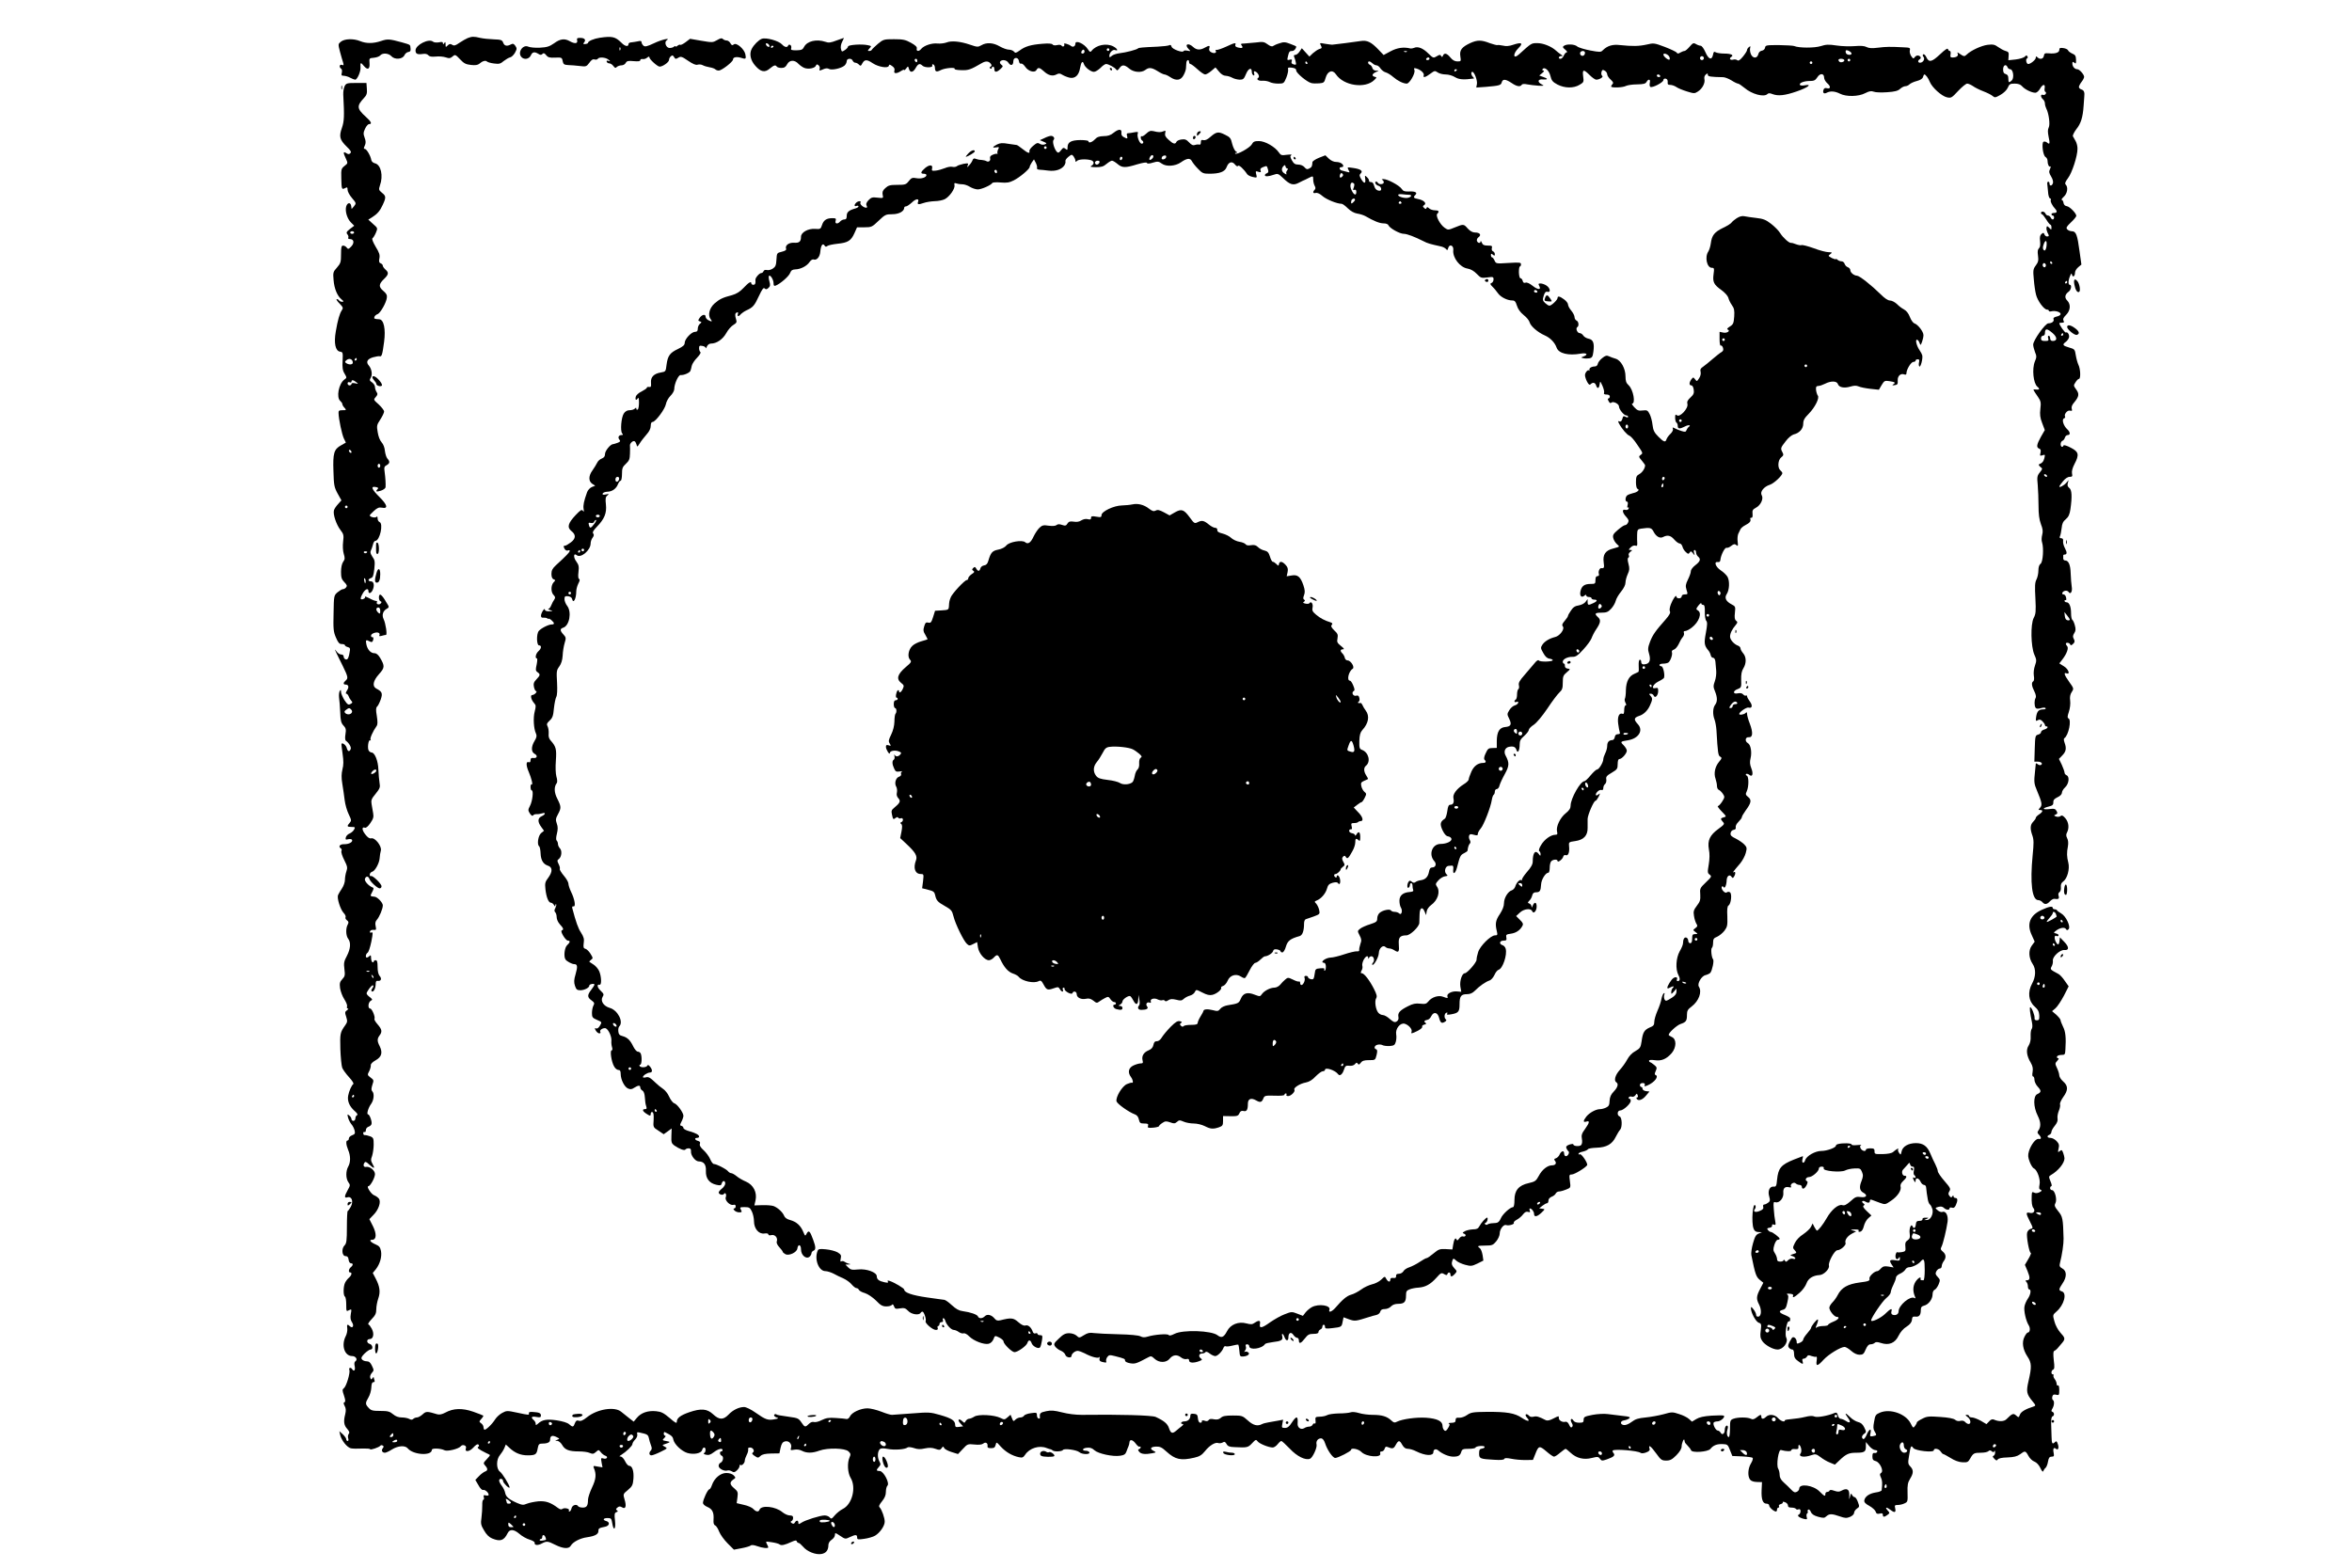 <?xml version="1.0" standalone="no"?>
<!DOCTYPE svg PUBLIC "-//W3C//DTD SVG 20010904//EN"
 "http://www.w3.org/TR/2001/REC-SVG-20010904/DTD/svg10.dtd">
<svg version="1.0" xmlns="http://www.w3.org/2000/svg"
 width="1800pt" height="1200pt" viewBox="0 0 1800 1200"
 preserveAspectRatio="xMidYMid meet">

<g transform="translate(0,1200) scale(0.1,-0.1)"
fill="#000000" stroke="none">
<path d="M3580 11709 c-14 -6 -42 -22 -63 -36 -31 -22 -42 -25 -56 -16 -14 9
-22 8 -35 -5 -15 -15 -16 -14 -16 8 0 20 -2 22 -10 10 -8 -12 -10 -12 -10 -1
0 10 -8 12 -31 7 -19 -3 -38 -1 -45 5 -32 27 -134 -25 -134 -67 0 -26 14 -33
55 -27 20 3 35 0 43 -10 9 -10 25 -13 56 -10 25 3 59 0 77 -6 26 -9 35 -8 49
4 23 20 24 20 63 -21 27 -29 43 -37 81 -41 33 -4 52 -1 64 9 24 21 48 28 59
17 5 -5 29 -12 54 -15 38 -5 49 -3 74 19 17 13 39 26 49 28 11 2 27 18 37 35
15 28 16 34 3 53 -12 17 -19 19 -34 11 -30 -16 -50 -12 -59 13 -8 21 -16 24
-73 26 -34 1 -81 6 -103 11 -49 12 -63 11 -95 -1z"/>
<path d="M4590 11711 c-46 -7 -90 -26 -90 -39 0 -4 -9 -8 -21 -9 -16 -2 -18 1
-9 12 17 20 4 35 -30 35 -23 0 -27 -3 -23 -20 6 -24 -19 -27 -57 -5 -39 22
-73 18 -119 -16 -36 -25 -54 -31 -109 -34 -36 -2 -76 2 -89 8 -43 19 -85 -47
-51 -81 21 -21 57 -14 70 13 12 28 28 31 58 13 15 -10 22 -10 31 -1 9 9 16 7
29 -9 14 -18 27 -21 69 -19 49 2 52 1 57 -26 5 -25 11 -29 42 -31 21 0 60 -4
88 -7 49 -6 52 -5 74 24 15 22 27 30 40 26 10 -3 21 -1 25 5 9 15 59 12 81 -6
17 -14 17 -15 1 -10 -12 4 -17 2 -14 -6 2 -7 11 -13 20 -13 9 0 23 -9 31 -20
12 -16 17 -18 27 -7 7 6 23 12 36 12 12 0 27 8 32 19 9 15 19 17 61 13 35 -3
50 -1 50 7 0 7 8 11 18 9 11 -2 26 3 35 11 11 9 17 10 17 2 0 -15 61 -70 78
-71 24 0 72 34 72 51 0 9 6 22 14 28 11 10 17 8 25 -6 9 -16 13 -16 32 -5 19
12 27 10 75 -23 37 -25 59 -35 73 -30 11 3 29 2 39 -4 11 -6 34 -13 53 -16 19
-3 38 -10 44 -16 5 -5 16 -9 26 -9 22 0 109 67 109 85 0 18 28 23 63 12 35
-12 39 -8 31 29 -9 40 -69 91 -88 74 -12 -9 -17 -7 -26 9 -6 12 -19 21 -28 21
-10 0 -23 5 -29 11 -9 9 -20 7 -45 -8 -33 -19 -37 -19 -120 -5 l-87 15 -34
-26 c-19 -14 -37 -23 -41 -20 -3 3 -12 0 -21 -7 -8 -7 -15 -9 -15 -5 0 4 -6 3
-13 -3 -7 -6 -23 -10 -34 -9 -26 1 -41 45 -21 58 35 23 -39 6 -97 -22 -53 -25
-69 -28 -80 -19 -8 7 -15 19 -15 26 0 11 -8 13 -27 8 -16 -3 -38 -7 -50 -8
-13 0 -23 -6 -23 -13 0 -23 -26 -19 -54 10 -47 46 -70 52 -166 38z m157 -93
c-3 -8 -6 -5 -6 6 -1 11 2 17 5 13 3 -3 4 -12 1 -19z"/>
<path d="M5830 11703 c-24 -9 -61 -46 -77 -77 -20 -38 -10 -88 28 -130 41 -47
73 -53 110 -21 33 27 44 30 54 15 3 -5 19 -10 35 -10 22 0 33 7 44 28 18 34
57 36 87 3 12 -12 32 -26 45 -31 31 -12 81 -2 88 17 5 12 9 13 21 3 7 -6 11
-18 8 -26 -6 -17 -1 -17 30 -3 17 7 31 8 42 1 21 -11 92 4 118 26 9 8 17 23
17 34 0 22 38 25 46 3 4 -8 12 -15 19 -15 8 0 20 -6 28 -14 12 -13 16 -12 27
10 17 30 35 30 79 0 44 -29 118 -41 123 -20 3 12 7 12 26 -2 16 -11 21 -22 17
-35 -8 -24 16 -25 50 -3 14 9 25 13 25 8 0 -4 7 1 15 12 14 19 15 19 21 -3 9
-32 32 -29 52 7 18 32 31 37 51 18 17 -18 83 -17 76 0 -3 8 0 12 7 9 7 -2 13
-13 13 -25 1 -32 11 -36 46 -18 33 16 114 23 105 8 -2 -4 21 -9 51 -9 55 -2
71 4 157 54 29 17 51 16 67 -3 10 -13 10 -17 0 -24 -9 -5 -10 -10 -2 -14 6 -4
11 -2 11 3 0 6 5 11 10 11 6 0 10 -9 10 -20 0 -26 18 -25 47 2 20 19 21 22 6
33 -9 7 -13 17 -9 23 12 19 50 14 64 -9 17 -26 37 -20 37 12 0 33 39 34 43 1
2 -14 9 -22 16 -19 7 3 21 -8 32 -24 23 -35 73 -49 86 -25 12 22 24 20 56 -9
34 -32 67 -41 97 -25 18 10 27 9 46 -3 13 -8 38 -18 56 -22 41 -8 70 19 79 75
8 46 20 59 29 30 8 -25 52 -60 77 -60 11 0 33 14 50 30 16 17 35 30 43 30 18
0 66 -26 77 -42 7 -10 12 -8 25 10 20 29 38 28 75 -3 34 -29 93 -34 124 -10
27 21 49 18 94 -10 22 -14 45 -25 52 -25 7 0 27 -9 43 -20 46 -31 81 -26 102
13 10 17 18 41 19 52 1 11 2 30 3 43 1 24 21 31 21 7 0 -8 5 -15 10 -15 6 0
30 -18 54 -40 24 -22 50 -40 59 -40 8 0 30 12 47 27 l32 27 27 -32 c16 -20 35
-32 51 -32 14 -1 36 -7 50 -15 14 -8 39 -14 57 -15 27 0 33 5 49 44 18 44 44
53 44 16 0 -11 5 -22 12 -26 7 -5 9 0 6 14 -4 15 -2 19 8 15 21 -8 37 -40 24
-48 -19 -12 1 -26 33 -23 18 1 42 -4 54 -10 12 -7 41 -12 65 -12 42 0 44 2 62
45 10 25 16 53 14 63 -4 15 1 17 29 14 23 -3 33 -9 33 -22 0 -19 82 -88 116
-96 11 -3 38 -4 60 -2 35 3 39 6 49 42 15 53 53 66 79 27 59 -88 225 -112 294
-43 20 20 20 20 0 25 -23 7 -16 24 16 37 21 9 21 9 -2 9 -15 1 -26 8 -29 20
-3 11 -11 22 -19 25 -16 6 -19 26 -5 26 5 0 16 -7 25 -15 8 -8 22 -15 30 -15
9 0 23 -11 31 -24 9 -13 27 -27 40 -30 14 -4 40 -20 58 -36 34 -29 76 -50 103
-50 21 0 66 77 59 102 -6 17 -4 19 17 13 32 -10 60 -36 54 -52 -8 -21 14 -15
51 13 31 23 35 24 55 10 12 -9 40 -16 62 -16 22 0 53 -9 72 -21 30 -18 65 -21
144 -10 2 1 -1 6 -8 13 -14 14 -16 38 -4 38 15 0 40 -66 35 -93 l-5 -27 73 5
c104 9 116 12 122 35 7 27 30 25 75 -5 39 -27 67 -32 78 -14 4 7 20 8 43 3 20
-4 58 -8 85 -10 43 -2 46 -1 25 10 -36 18 -31 42 9 38 40 -3 41 6 2 19 l-30
11 23 19 c13 11 17 18 9 19 -7 0 -11 4 -7 10 14 22 50 -8 60 -50 9 -37 17 -47
54 -67 56 -29 124 -30 170 -2 32 19 33 22 27 65 -7 54 3 56 50 9 19 -19 42
-35 50 -35 25 0 58 21 46 29 -6 4 -9 17 -6 29 5 18 10 20 25 11 10 -5 19 -18
19 -28 0 -9 12 -28 26 -40 19 -17 23 -26 15 -34 -6 -6 -11 -15 -11 -19 0 -12
89 -9 113 4 12 6 50 12 85 12 50 1 66 5 73 19 15 26 32 21 25 -7 -3 -14 -1
-28 4 -31 15 -10 100 34 100 52 0 8 7 13 18 11 11 -3 16 -12 15 -26 -2 -17 2
-22 20 -22 12 0 33 -7 46 -16 12 -9 49 -24 81 -34 55 -17 59 -17 85 0 34 22
56 66 49 94 -3 14 1 27 10 35 13 11 16 11 16 -1 0 -14 19 -17 119 -19 14 -1
42 -12 63 -25 20 -13 43 -24 49 -24 6 0 28 -15 50 -33 56 -48 149 -73 175 -47
8 8 19 8 38 0 45 -17 96 -11 186 20 85 29 124 59 62 47 -17 -4 -34 -2 -37 3
-9 14 30 30 74 30 34 0 44 5 59 28 20 33 52 32 52 -2 0 -12 11 -32 25 -44 28
-24 25 -46 -5 -37 -11 3 -20 0 -24 -11 -9 -24 2 -36 24 -24 28 15 63 12 101
-7 48 -25 143 -23 194 4 31 16 46 18 65 11 14 -6 60 -7 103 -4 58 4 82 10 99
26 12 11 30 20 39 20 10 0 24 6 32 14 8 8 33 20 57 26 27 7 44 18 47 31 3 10
7 19 10 19 10 0 30 -27 42 -57 18 -44 91 -109 131 -118 32 -7 37 -4 86 49 29
31 60 56 69 56 9 0 29 -9 44 -19 15 -11 51 -29 80 -40 29 -11 61 -27 71 -36
16 -14 21 -13 60 9 26 15 48 37 56 55 11 27 18 31 52 31 27 0 45 -6 58 -21 21
-24 73 -49 101 -49 10 0 26 14 35 30 21 37 42 40 36 5 -3 -13 0 -26 5 -28 6
-2 7 -9 3 -16 -5 -7 -14 -10 -22 -7 -19 7 -18 -18 1 -34 8 -7 15 -21 15 -32 0
-11 5 -28 10 -38 20 -38 31 -124 19 -146 -8 -16 -8 -35 -1 -70 12 -54 9 -63
-12 -45 -8 7 -20 9 -27 6 -16 -11 -4 -107 16 -117 8 -5 15 -17 15 -28 0 -28
11 -51 21 -44 5 3 4 -6 -2 -20 -10 -20 -8 -30 9 -58 12 -20 17 -40 13 -51 -8
-22 -26 -23 -26 -2 0 8 -4 15 -10 14 -5 0 -9 -8 -7 -17 1 -9 4 -37 6 -61 1
-25 8 -47 14 -49 7 -2 10 -8 7 -12 -6 -10 11 -45 33 -68 18 -20 15 -32 -8 -32
-11 0 -20 -4 -20 -10 0 -5 5 -10 10 -10 6 0 10 -7 10 -15 0 -8 -5 -15 -10 -15
-6 0 -13 7 -16 15 -4 8 -13 15 -20 15 -8 0 -17 7 -20 15 -7 17 -34 21 -34 5 0
-5 3 -10 8 -10 4 0 18 -18 32 -40 13 -22 28 -40 32 -40 4 0 8 -9 8 -21 0 -19
-1 -20 -17 -3 -16 16 -18 16 -21 1 -2 -9 2 -25 7 -36 14 -26 14 -31 -3 -31 -8
0 -17 7 -20 16 -5 14 -9 14 -22 3 -12 -10 -15 -25 -11 -56 3 -29 0 -46 -9 -54
-9 -8 -12 -24 -7 -56 5 -36 2 -50 -17 -75 -20 -27 -22 -37 -15 -107 3 -42 11
-95 17 -117 11 -46 61 -114 84 -114 8 0 14 -4 14 -9 0 -5 9 -7 20 -4 28 7 70
-5 70 -21 0 -7 -13 -16 -30 -19 -20 -5 -28 -11 -24 -21 6 -16 -13 -31 -40 -31
-23 0 -116 -130 -116 -163 0 -12 7 -38 14 -57 13 -31 13 -39 -1 -72 -23 -56
-12 -167 19 -193 23 -19 16 -26 -21 -21 -14 2 -13 -1 27 -59 20 -30 23 -42 17
-90 -5 -43 -2 -68 14 -109 l20 -53 -30 -52 c-33 -60 -36 -81 -13 -90 12 -4 14
-13 10 -32 -6 -23 -4 -25 15 -19 20 7 21 5 15 -21 -7 -27 -16 -38 -41 -48 -5
-2 -1 -10 9 -19 19 -14 19 -15 -3 -43 -21 -26 -22 -36 -16 -97 3 -38 6 -109 6
-158 0 -65 5 -104 18 -140 15 -38 17 -57 10 -83 -5 -19 -6 -44 -1 -57 14 -43
7 -151 -11 -164 -11 -8 -17 -26 -17 -52 0 -23 -7 -54 -15 -69 -12 -23 -13 -53
-8 -144 5 -101 3 -120 -13 -150 -25 -48 -22 -219 5 -281 17 -38 18 -46 5 -83
-9 -25 -12 -56 -9 -77 4 -22 2 -40 -4 -44 -16 -9 -13 -36 8 -77 11 -22 15 -42
10 -50 -11 -16 -11 -59 -1 -75 6 -9 17 -10 40 -4 19 6 34 6 37 0 4 -5 -4 -9
-17 -9 -35 0 -48 -13 -55 -55 -5 -34 -4 -37 12 -28 13 8 22 6 36 -8 11 -11 19
-23 19 -29 0 -5 5 -10 10 -10 20 0 9 -18 -15 -24 -14 -4 -25 -13 -25 -20 0 -8
-10 -16 -22 -19 -22 -6 -23 -12 -26 -107 l-3 -100 25 0 c27 0 42 -15 26 -25
-6 -4 -17 -1 -25 5 -8 7 -15 9 -15 4 -1 -5 -3 -31 -6 -59 -9 -80 -7 -95 14
-144 39 -93 43 -113 25 -133 -15 -17 -15 -18 0 -18 25 0 21 -15 -8 -34 -14 -9
-25 -21 -25 -26 0 -6 -9 -19 -20 -30 -23 -23 -25 -53 -6 -106 11 -32 11 -60 2
-149 -21 -215 -5 -345 43 -345 10 0 24 -7 31 -15 17 -21 36 -19 58 6 11 11 26
20 33 19 32 -5 40 0 34 21 -5 14 -2 25 6 30 8 5 13 21 11 38 -2 21 3 33 18 44
31 22 51 95 39 143 -12 47 -13 76 -3 127 4 24 2 46 -6 61 -9 18 -9 29 -1 44
18 34 13 79 -13 109 -18 21 -27 25 -37 16 -8 -6 -23 -7 -34 -3 -18 7 -18 8 -3
15 14 6 16 11 7 27 -9 17 -18 20 -55 15 -54 -6 -58 6 -6 19 30 7 37 14 36 33
-1 17 8 27 33 39 20 9 33 23 33 34 0 11 11 29 25 42 29 27 35 83 10 92 -8 4
-15 12 -15 20 0 8 -10 35 -21 60 l-22 45 27 28 c28 29 32 54 16 97 -6 16 -7
30 -2 33 33 21 58 144 31 153 -8 3 -7 17 4 49 9 27 13 62 10 86 -4 28 0 48 12
66 17 26 16 28 -19 77 -38 53 -45 76 -21 66 31 -12 15 33 -20 54 l-35 22 24
31 c34 44 49 88 36 101 -5 5 -10 14 -10 18 0 13 28 9 33 -4 3 -10 9 -9 22 3
14 13 15 21 6 38 -9 16 -8 26 3 44 12 18 13 31 5 60 -5 20 -14 39 -19 42 -6 4
-10 26 -10 51 0 51 -14 84 -35 84 -8 0 -15 5 -15 11 0 5 4 8 9 5 4 -3 6 6 3
19 -2 14 -11 25 -19 25 -20 0 -10 24 12 28 10 2 21 -2 25 -8 15 -25 32 1 25
39 -3 20 -7 66 -8 102 -2 66 -16 99 -43 99 -8 0 -14 7 -14 15 0 8 0 18 0 23 0
4 4 7 9 7 20 0 22 15 5 47 -10 18 -17 43 -15 56 2 15 -3 22 -14 22 -13 0 -15
5 -9 18 4 9 9 37 12 61 3 33 11 50 32 67 21 18 29 37 35 76 14 99 11 149 -9
163 -12 10 -16 20 -11 37 l6 23 -18 -21 c-17 -20 -53 -39 -53 -28 0 3 12 21
28 40 17 21 36 34 51 34 20 0 23 4 18 27 -3 16 4 42 19 71 38 72 33 94 -28
125 -30 16 -54 23 -56 17 -6 -18 -22 -11 -22 10 0 11 6 23 14 26 8 3 16 14 19
25 3 10 12 19 21 19 22 0 20 23 -3 44 -29 26 -44 75 -26 83 8 3 12 9 9 14 -10
17 17 51 37 46 16 -4 19 -2 14 14 -4 13 2 30 19 49 37 45 40 65 15 99 -21 29
-21 31 -5 55 9 15 21 26 26 26 15 0 12 77 -4 108 -7 15 -16 48 -20 73 -7 45
-9 47 -51 59 -49 14 -54 22 -27 42 10 7 21 21 25 32 8 19 -9 49 -23 41 -7 -4
-50 57 -50 71 0 2 9 4 20 4 16 0 19 4 12 16 -6 11 -1 23 20 44 34 34 37 81 8
110 -22 22 -17 47 12 68 19 14 25 52 8 52 -13 0 -13 32 2 67 9 22 12 24 15 10
6 -23 23 -12 23 16 0 12 11 30 25 42 l24 20 -14 100 c-17 128 -27 155 -59 155
-13 0 -29 7 -36 15 -10 12 -4 21 29 53 23 21 41 44 41 50 0 19 -50 71 -73 74
-14 2 -23 11 -25 26 -2 12 -8 22 -13 22 -6 0 1 11 15 24 28 25 35 73 15 93 -8
8 -4 21 17 49 31 40 73 169 73 224 1 19 -6 46 -14 60 -8 14 -17 31 -21 37 -3
7 9 31 26 54 35 43 50 90 56 179 2 30 4 62 5 70 4 33 -2 49 -21 55 -11 3 -20
12 -20 19 0 7 9 25 20 39 11 14 20 31 20 39 -1 19 -36 58 -52 58 -20 0 -38 21
-38 43 0 16 3 17 15 7 12 -10 14 -7 13 23 -1 29 -6 38 -29 47 -15 7 -30 18
-32 25 -3 7 -19 15 -36 17 -25 4 -31 1 -31 -14 0 -21 -32 -31 -81 -26 -29 2
-34 0 -37 -19 -4 -25 -30 -31 -50 -11 -9 9 -12 8 -12 -4 0 -15 -40 -48 -58
-48 -14 0 -22 38 -9 43 6 2 7 9 3 16 -6 9 -10 9 -19 -2 -7 -8 -38 -18 -70 -22
l-57 -6 2 32 c3 27 -1 33 -23 39 -15 4 -40 18 -57 30 -26 19 -39 22 -81 17
-47 -6 -127 -43 -159 -74 -17 -17 -23 -16 -52 4 -21 15 -23 15 -17 1 6 -17
-11 -28 -42 -28 -14 0 -17 6 -13 25 2 14 0 25 -6 25 -6 0 -12 6 -14 14 -2 10
-23 -4 -61 -40 -64 -60 -85 -64 -105 -21 -7 15 -18 25 -23 21 -6 -4 -6 -11 2
-20 13 -16 -4 -44 -27 -44 -16 0 -19 16 -4 25 15 9 12 22 -6 29 -10 4 -22 -1
-29 -10 -11 -15 -13 -15 -28 6 -9 13 -14 33 -11 45 5 19 0 21 -50 23 -100 5
-130 5 -194 -3 -45 -6 -70 -4 -87 5 -16 9 -46 11 -92 7 -37 -3 -100 -1 -139 5
-59 9 -80 8 -120 -5 -48 -15 -167 -15 -204 1 -8 3 -61 6 -117 7 -95 0 -102 -1
-105 -20 -2 -12 -12 -21 -25 -23 -13 -2 -24 -13 -27 -28 -9 -34 -43 -32 -57 3
-6 15 -8 36 -5 46 4 15 2 16 -10 6 -8 -6 -14 -17 -14 -23 0 -6 -14 -28 -31
-49 -22 -27 -35 -35 -43 -28 -7 6 -22 8 -34 4 -22 -5 -31 10 -12 22 22 13 -3
25 -53 25 -29 0 -59 5 -67 10 -12 7 -16 4 -20 -18 -9 -45 -34 -38 -58 18 -12
28 -28 50 -37 50 -8 0 -25 6 -36 13 -18 11 -24 8 -48 -20 -15 -18 -33 -33 -39
-33 -7 0 -21 -6 -32 -12 -16 -10 -22 -10 -28 -1 -4 7 -45 26 -91 44 -80 30
-85 31 -139 18 -59 -13 -108 -14 -203 -4 -58 7 -98 -5 -133 -40 -14 -15 -23
-15 -97 -1 -45 9 -89 22 -99 31 -19 17 -77 20 -100 5 -13 -9 -12 -13 9 -30 13
-11 18 -20 12 -20 -6 0 -17 -11 -23 -25 -6 -14 -17 -25 -25 -25 -20 0 -16 20
5 21 15 0 15 1 -2 12 -11 7 -27 20 -37 29 -34 32 -98 58 -143 58 -47 0 -45 1
-141 -86 -46 -42 -49 4 -3 49 38 38 23 46 -43 24 -28 -10 -54 -12 -77 -6 -20
4 -39 6 -42 4 -4 -2 -30 5 -59 15 -64 25 -94 25 -148 1 -66 -31 -84 -54 -77
-101 6 -39 6 -40 -22 -40 -20 0 -37 9 -54 30 -27 33 -47 38 -57 14 -5 -13 -7
-13 -14 -2 -7 11 -13 10 -34 -3 -25 -15 -27 -14 -64 22 -40 40 -80 56 -108 43
-10 -4 -22 -6 -28 -5 -52 13 -101 6 -152 -21 l-54 -29 -42 44 c-54 56 -85 71
-134 63 -39 -6 -200 -27 -218 -28 -5 0 -30 3 -54 7 -42 8 -43 7 -32 -13 9 -18
8 -22 -12 -27 -12 -4 -34 -19 -49 -32 l-27 -26 -29 32 -29 32 -17 -25 c-9 -14
-24 -26 -32 -26 -12 0 -14 -5 -9 -17 4 -10 10 -28 12 -40 4 -18 2 -21 -16 -16
-15 4 -20 11 -16 23 5 15 2 17 -15 13 -19 -5 -20 -3 -14 23 9 40 13 44 34 44
14 0 30 18 30 34 0 2 -20 11 -45 20 -38 15 -51 16 -82 5 -21 -6 -43 -16 -50
-21 -8 -6 -22 -2 -42 13 -26 19 -37 21 -88 14 -32 -3 -73 -7 -90 -8 -26 0 -30
-3 -21 -14 15 -19 5 -25 -26 -17 -18 4 -25 11 -22 20 8 20 -4 18 -70 -13 -33
-15 -65 -26 -73 -25 -7 2 -10 -1 -7 -7 10 -16 -12 -23 -34 -11 -15 8 -19 17
-15 31 7 22 -1 23 -35 4 -35 -20 -63 -18 -88 5 -38 36 -71 21 -35 -16 17 -16
16 -17 -9 -12 -15 3 -29 2 -30 -3 -6 -15 -87 14 -92 34 -3 12 -9 16 -17 11 -7
-4 -47 -9 -89 -11 -118 -5 -145 -8 -150 -13 -9 -10 -94 -32 -140 -37 -25 -3
-53 -12 -62 -21 -15 -13 -18 -13 -18 0 0 25 26 52 44 45 28 -11 17 12 -14 28
-52 27 -131 11 -166 -34 -9 -12 -14 -10 -29 13 -28 43 -95 72 -95 42 0 -20
-18 -30 -33 -18 -19 15 -61 26 -53 14 3 -6 2 -13 -3 -16 -5 -4 -13 -1 -16 4
-4 7 -19 9 -35 5 -16 -4 -31 -2 -35 5 -5 7 -31 9 -78 5 -88 -7 -132 -20 -173
-51 -28 -20 -34 -22 -44 -9 -7 8 -24 15 -39 15 -14 0 -46 11 -70 25 -50 29
-101 32 -140 9 -26 -15 -32 -15 -87 4 -76 26 -143 32 -180 17 -16 -6 -47 -10
-69 -8 -43 5 -103 -15 -125 -41 -17 -22 -39 -20 -34 2 4 12 -9 25 -45 45 -42
23 -60 27 -129 27 -77 0 -82 -1 -124 -36 -23 -20 -44 -40 -46 -45 -2 -5 -11
-9 -19 -9 -14 0 -14 2 1 19 17 18 16 19 -11 25 -47 11 -153 3 -153 -10 0 -6
-11 -19 -24 -27 -23 -15 -24 -15 -30 8 -4 15 0 38 9 55 9 17 14 30 13 30 -2 0
-27 -9 -57 -20 -43 -17 -60 -19 -84 -10 -68 23 -141 6 -164 -40 -10 -20 -20
-24 -57 -25 -39 0 -45 2 -41 16 3 10 0 21 -7 25 -6 4 -14 2 -16 -4 -6 -18 -27
-14 -47 8 -25 28 -123 55 -155 43z m58 -52 c3 -8 -1 -12 -9 -9 -7 2 -15 10
-17 17 -3 8 1 12 9 9 7 -2 15 -10 17 -17z m32 -5 c0 -3 -4 -8 -10 -11 -5 -3
-10 -1 -10 4 0 6 5 11 10 11 6 0 10 -2 10 -4z m2570 -26 c0 -5 -4 -10 -10 -10
-5 0 -10 5 -10 10 0 6 5 10 10 10 6 0 10 -4 10 -10z m-190 -15 c0 -8 -7 -15
-15 -15 -9 0 -12 6 -9 15 4 8 10 15 15 15 5 0 9 -7 9 -15z m5870 -15 c0 -15
-37 -12 -43 4 -3 8 -3 17 0 20 8 7 43 -12 43 -24z m-3403 14 c-3 -3 -12 -4
-19 -1 -8 3 -5 6 6 6 11 1 17 -2 13 -5z m1363 -8 c0 -20 -19 -31 -32 -18 -6 6
-7 15 -4 21 10 16 36 13 36 -3z m644 -28 c5 -9 7 -20 3 -24 -8 -8 -47 24 -47
38 0 15 32 5 44 -14z m266 -13 c0 -8 -7 -15 -15 -15 -8 0 -15 7 -15 15 0 8 7
15 15 15 8 0 15 -7 15 -15z m-2100 -5 c0 -5 -7 -10 -16 -10 -8 0 -12 5 -9 10
3 6 10 10 16 10 5 0 9 -4 9 -10z m-3920 -16 c0 -8 -4 -12 -10 -9 -5 3 -10 10
-10 16 0 5 5 9 10 9 6 0 10 -7 10 -16z m7094 7 c7 -11 -22 -23 -35 -15 -5 3
-9 9 -9 15 0 12 37 12 44 0z m46 -1 c0 -5 -4 -10 -10 -10 -5 0 -10 5 -10 10 0
6 5 10 10 10 6 0 10 -4 10 -10z m-4155 -20 c3 -5 1 -10 -4 -10 -6 0 -11 5 -11
10 0 6 2 10 4 10 3 0 8 -4 11 -10z m3865 0 c0 -5 -4 -10 -10 -10 -5 0 -10 5
-10 10 0 6 5 10 10 10 6 0 10 -4 10 -10z m1494 -35 c3 -8 12 -15 20 -15 23 0
32 -65 13 -85 -22 -21 -27 -19 -27 14 0 20 -6 30 -20 34 -15 4 -20 14 -20 36
0 33 23 44 34 16z m-4214 -19 c0 -3 -4 -8 -10 -11 -5 -3 -10 -1 -10 4 0 6 5
11 10 11 6 0 10 -2 10 -4z m1555 -46 c3 -5 -1 -10 -9 -10 -9 0 -16 5 -16 10 0
6 4 10 9 10 6 0 13 -4 16 -10z m2957 -1305 c-3 -21 -9 -34 -16 -32 -14 5 -15
25 -3 54 14 32 24 20 19 -22z m43 -125 c3 -5 1 -10 -4 -10 -6 0 -11 5 -11 10
0 6 2 10 4 10 3 0 8 -4 11 -10z m-50 -30 c-5 -8 -11 -8 -17 -2 -6 6 -7 16 -3
22 5 8 11 8 17 2 6 -6 7 -16 3 -22z m165 -120 c0 -5 -5 -10 -11 -10 -5 0 -7 5
-4 10 3 6 8 10 11 10 2 0 4 -4 4 -10z m-111 -390 c36 -31 37 -60 1 -60 -13 0
-20 7 -20 20 0 11 -5 20 -11 20 -6 0 -8 -9 -4 -20 5 -17 2 -20 -24 -20 -24 0
-31 4 -31 20 0 11 7 20 15 20 8 0 15 8 15 18 0 40 15 40 59 2z m81 -10 c0 -5
-5 -10 -11 -10 -5 0 -7 5 -4 10 3 6 8 10 11 10 2 0 4 -4 4 -10z m-125 -1080
c3 -5 2 -10 -4 -10 -5 0 -13 5 -16 10 -3 6 -2 10 4 10 5 0 13 -4 16 -10z m175
-1103 c0 -5 -8 -7 -17 -5 -12 2 -19 14 -21 33 l-3 30 20 -25 c12 -14 21 -29
21 -33z"/>
<path d="M2609 11681 c-22 -18 -22 -19 -7 -77 9 -32 19 -70 24 -83 6 -20 4
-23 -9 -18 -19 7 -24 -17 -6 -29 6 -3 8 -17 5 -30 -5 -20 -3 -24 16 -24 13 -1
34 -7 48 -15 14 -8 31 -14 38 -15 16 0 44 63 41 94 -3 39 2 41 25 12 30 -36
48 -26 44 22 -3 36 -2 37 34 40 20 2 42 10 48 18 18 21 64 17 85 -6 26 -29 86
-24 100 7 5 12 19 24 30 25 15 2 19 9 17 27 -3 31 2 27 -67 47 -95 26 -109 27
-159 10 -59 -20 -113 -20 -159 -1 -51 21 -119 19 -148 -4z"/>
<path d="M8495 11470 c3 -5 8 -10 11 -10 2 0 4 5 4 10 0 6 -5 10 -11 10 -5 0
-7 -4 -4 -10z"/>
<path d="M2638 11341 c-7 -13 -12 -42 -11 -65 9 -170 7 -203 -10 -254 -24 -67
-17 -92 35 -143 32 -31 39 -42 29 -52 -9 -9 -16 -9 -31 1 -24 15 -25 4 -3 -42
16 -35 16 -36 -10 -56 -25 -20 -27 -26 -25 -93 2 -86 3 -90 29 -77 16 9 19 7
19 -13 0 -13 15 -41 34 -63 33 -39 33 -40 16 -62 l-19 -22 -3 22 c-4 32 -30
29 -39 -4 -9 -36 8 -93 38 -122 l24 -24 -33 -25 c-27 -21 -30 -28 -19 -41 7
-8 10 -20 6 -26 -3 -5 2 -10 13 -10 31 0 36 -30 10 -57 -20 -21 -24 -22 -34
-9 -6 9 -19 16 -28 16 -13 0 -16 -12 -16 -66 0 -60 -3 -70 -31 -102 -30 -33
-31 -39 -26 -96 5 -65 28 -121 61 -148 18 -15 19 -17 4 -18 -9 0 -20 5 -23 10
-3 6 -11 10 -18 10 -6 0 3 -15 21 -33 28 -29 30 -35 18 -52 -17 -26 -31 -73
-46 -162 -16 -90 -3 -150 33 -155 21 -3 22 -7 19 -70 -3 -51 0 -74 15 -98 18
-31 18 -32 -1 -45 -44 -32 -64 -138 -31 -165 8 -7 15 -17 15 -23 0 -6 7 -19
17 -29 15 -17 14 -18 -15 -18 -27 0 -32 -4 -31 -22 1 -46 26 -164 41 -195 l15
-31 -37 -21 c-54 -30 -63 -60 -58 -198 3 -108 6 -123 32 -171 l29 -52 -25 -28
c-14 -15 -29 -36 -32 -48 -9 -29 17 -108 49 -150 25 -32 27 -41 21 -91 -4 -32
-2 -70 5 -93 10 -32 9 -42 -5 -61 -10 -15 -16 -44 -16 -77 0 -43 5 -57 25 -78
21 -21 23 -29 14 -40 -6 -8 -17 -14 -25 -14 -7 0 -25 -11 -41 -24 -27 -24 -28
-25 -30 -160 -3 -121 -1 -142 18 -186 17 -40 26 -50 45 -50 13 0 24 -4 24 -9
0 -5 10 -11 21 -14 19 -5 21 -10 14 -44 -3 -21 -10 -42 -15 -47 -11 -11 -30 1
-30 20 0 8 -8 14 -19 14 -10 0 -26 10 -35 23 -16 21 -16 21 -3 -8 8 -16 30
-63 51 -104 40 -82 42 -93 21 -111 -19 -16 -19 -30 -1 -30 24 0 29 -19 12 -45
-9 -14 -12 -25 -6 -25 6 0 13 -8 17 -17 3 -10 12 -26 20 -35 13 -14 12 -18 -5
-27 -16 -9 -23 -4 -46 30 -14 23 -26 51 -26 62 0 18 -2 19 -10 7 -5 -8 -7 -31
-5 -50 3 -19 7 -70 9 -113 2 -63 7 -82 25 -101 18 -19 21 -30 15 -66 -4 -23
-3 -45 2 -49 25 -18 44 -50 38 -65 -9 -23 -23 -20 -30 8 -5 21 -31 43 -40 33
-2 -1 2 -36 8 -77 8 -55 8 -85 -1 -119 -8 -34 -9 -63 -1 -111 6 -36 14 -92 18
-125 4 -33 18 -82 31 -108 21 -44 22 -49 7 -66 -23 -25 -20 -31 14 -31 28 0
30 -2 20 -20 -6 -12 -22 -25 -34 -30 -13 -5 -26 -18 -29 -29 -4 -18 -2 -20 18
-15 12 3 26 1 29 -4 10 -16 -23 -35 -59 -34 -34 1 -49 -18 -25 -33 5 -3 7 -12
3 -20 -3 -9 7 -40 22 -69 24 -48 26 -58 16 -87 -6 -17 -11 -46 -11 -64 0 -18
-10 -47 -23 -66 -13 -19 -26 -42 -30 -51 -9 -24 18 -109 43 -136 12 -12 18
-27 15 -33 -4 -6 1 -16 10 -23 14 -10 15 -17 6 -34 -16 -29 -14 -85 4 -108 22
-29 18 -77 -10 -131 -22 -41 -25 -55 -19 -101 6 -47 4 -56 -16 -77 -19 -21
-22 -31 -17 -70 4 -24 18 -63 33 -85 14 -22 24 -46 20 -55 -3 -8 0 -15 6 -15
7 0 4 -6 -6 -13 -17 -12 -17 -18 -6 -51 10 -32 9 -40 -7 -63 -40 -56 -41 -64
-38 -182 2 -64 9 -129 14 -144 6 -15 29 -47 53 -73 23 -25 38 -48 32 -52 -13
-10 -32 -52 -39 -88 -8 -41 9 -82 48 -117 21 -18 28 -30 20 -33 -7 -3 -13 -14
-13 -25 0 -10 -7 -19 -15 -19 -8 0 -15 6 -15 14 0 7 -7 20 -17 27 -15 13 -16
11 -9 -16 4 -16 16 -39 25 -50 10 -11 21 -32 25 -48 5 -23 3 -29 -19 -37 -14
-5 -25 -16 -25 -25 0 -8 -4 -15 -10 -15 -14 0 -12 -32 5 -73 19 -45 19 -94 0
-127 -19 -34 -19 -90 1 -119 16 -22 15 -25 -5 -61 -26 -47 -27 -63 -2 -55 33
10 48 -31 26 -72 -10 -18 -21 -33 -24 -33 -3 0 -6 -55 -6 -123 0 -104 -3 -125
-18 -140 -25 -25 -20 -82 8 -82 14 0 21 -8 23 -27 2 -16 9 -28 18 -28 18 0 18
-14 -1 -30 -17 -14 -20 -40 -5 -40 16 0 12 -21 -8 -39 -11 -9 -24 -26 -30 -38
-15 -27 -16 -100 -2 -108 6 -3 10 -31 10 -61 0 -53 1 -54 21 -43 20 10 21 9
14 -29 -5 -30 -2 -47 10 -65 17 -27 3 -49 -18 -28 -18 18 -24 13 -19 -18 2
-15 -3 -42 -12 -59 -36 -70 -9 -152 49 -152 28 0 45 -27 25 -40 -8 -5 -10 -18
-5 -39 6 -30 -6 -43 -20 -21 -10 16 -28 11 -21 -6 8 -21 -23 -126 -42 -140
-13 -10 -13 -16 1 -57 11 -34 12 -47 4 -50 -9 -3 -9 -10 1 -29 10 -18 11 -35
4 -64 -14 -55 -10 -84 16 -112 16 -19 19 -28 11 -38 -6 -7 -8 -22 -4 -34 4
-11 2 -20 -4 -20 -6 0 -11 6 -11 13 0 8 -12 24 -26 38 l-27 24 7 -30 c10 -41
52 -94 81 -101 13 -3 51 -4 84 -2 34 1 62 0 64 -5 2 -8 69 14 78 27 4 5 12 5
18 1 9 -5 9 -10 1 -20 -14 -17 -5 -35 16 -35 8 0 32 11 54 25 46 29 101 33
121 8 42 -50 184 -59 184 -11 0 15 68 12 97 -3 21 -11 108 10 124 30 14 19 48
6 40 -14 -12 -32 26 -29 56 4 20 22 33 30 40 23 6 -6 6 -12 -2 -17 -12 -7 2
-18 60 -47 14 -6 27 -13 29 -15 3 -2 -8 -17 -24 -33 -27 -28 -27 -31 -12 -48
22 -24 21 -39 -1 -46 -10 -4 -31 -19 -46 -35 l-28 -29 24 -41 c12 -23 28 -39
35 -36 14 5 43 -20 43 -37 0 -6 -9 -8 -21 -5 -17 5 -20 2 -16 -14 3 -10 1 -19
-4 -19 -5 0 -9 -19 -8 -42 0 -24 -2 -66 -6 -95 -7 -46 -4 -58 20 -98 17 -31
39 -52 61 -61 63 -26 91 -17 119 40 16 33 48 31 89 -4 20 -18 55 -38 79 -45
23 -7 41 -18 39 -24 -4 -19 23 -23 54 -6 39 20 46 19 104 -10 60 -30 105 -33
119 -6 16 28 71 57 124 64 61 9 87 23 87 48 0 20 4 23 53 33 32 7 37 35 7 43
-30 8 -24 23 10 23 27 0 30 -4 36 -40 10 -64 28 -48 21 19 -6 50 -4 60 10 66
13 4 14 8 5 14 -10 6 -9 11 3 21 13 11 21 11 36 2 27 -17 35 8 19 60 -12 41
-12 42 26 73 33 28 38 38 42 87 4 58 -9 98 -33 98 -8 0 -22 16 -31 35 -9 19
-24 35 -33 36 -13 0 -13 2 3 12 40 25 86 70 86 83 0 8 9 23 21 35 12 12 19 29
16 40 -4 16 -1 18 21 13 56 -12 62 -16 68 -42 3 -15 10 -40 16 -55 8 -20 8
-31 -1 -40 -16 -16 -14 -37 5 -37 8 0 40 12 70 27 53 26 54 27 32 39 -20 11
-21 13 -5 18 50 17 52 19 18 25 -33 6 -34 7 -17 24 10 9 13 17 7 17 -6 0 -11
7 -11 16 0 9 3 14 8 12 51 -25 61 -34 65 -57 8 -37 63 -89 108 -103 49 -14
105 -3 112 22 3 11 10 20 16 20 15 0 14 -37 -1 -43 -7 -2 -1 -8 14 -12 21 -5
35 -1 61 19 34 26 67 34 67 16 0 -5 -4 -10 -10 -10 -15 0 -12 -27 4 -33 17 -7
10 -46 -10 -54 -8 -3 -14 -14 -14 -24 0 -21 44 -43 67 -35 8 3 22 0 33 -6 15
-10 23 -9 39 6 12 11 21 26 21 34 0 9 3 12 7 9 9 -10 33 13 33 32 0 9 7 29 15
45 9 16 13 36 11 43 -3 8 2 13 15 13 23 0 38 -29 20 -39 -8 -6 -4 -13 14 -25
25 -17 28 -17 46 0 13 12 37 17 81 18 l63 1 9 43 c8 33 15 44 35 49 29 7 54
-21 45 -50 -6 -18 -3 -19 24 -14 19 4 42 1 59 -8 36 -19 80 -19 134 1 64 23
197 20 223 -6 17 -16 18 -23 8 -45 -19 -41 -15 -120 8 -157 45 -74 12 -204
-61 -239 -18 -9 -45 -31 -60 -48 -23 -28 -28 -30 -39 -16 -7 8 -24 15 -39 15
-33 0 -149 -36 -178 -56 -20 -13 -23 -13 -23 1 0 19 -16 20 -27 0 -6 -10 -12
-11 -23 -4 -11 8 -12 12 -2 16 6 2 12 13 12 24 0 14 -7 19 -26 19 -14 0 -39
11 -56 25 -52 44 -161 56 -175 19 -7 -20 -27 -17 -48 6 -9 10 -42 25 -72 31
l-55 13 6 44 c5 39 3 46 -24 69 -35 29 -38 46 -9 67 21 14 21 15 4 33 -11 11
-33 18 -56 18 -45 0 -92 -40 -110 -92 -6 -18 -15 -33 -20 -33 -12 0 -48 -78
-49 -103 0 -11 13 -23 34 -32 38 -16 51 -42 47 -98 -2 -25 2 -39 12 -43 8 -3
22 -24 31 -48 9 -23 38 -63 65 -90 l48 -48 58 11 c32 6 63 15 69 20 8 7 26 5
51 -4 41 -15 85 -19 85 -9 0 3 -5 15 -11 26 -11 20 -9 20 37 13 27 -4 54 -11
61 -17 13 -10 38 -5 92 20 26 12 36 13 39 4 2 -7 8 -12 13 -12 6 0 21 -13 35
-29 31 -38 98 -64 141 -56 35 6 53 29 53 68 0 15 10 31 25 41 14 9 25 25 25
36 0 19 2 19 40 -6 38 -26 41 -26 74 -10 44 21 56 20 56 -2 0 -17 6 -18 54
-11 30 4 68 15 83 24 36 21 73 73 74 106 1 28 -22 94 -39 111 -8 8 -3 20 19
47 20 25 29 46 29 71 0 20 5 41 12 48 19 19 -30 112 -59 112 -27 0 -29 7 -6
32 14 16 15 21 2 44 -15 30 -13 73 4 91 9 8 25 9 62 2 51 -10 132 -4 150 11 6
5 27 3 49 -4 28 -10 50 -11 84 -3 34 7 56 6 81 -3 30 -11 36 -10 47 4 11 16
13 16 21 1 5 -9 31 -22 57 -30 l48 -15 37 39 c35 38 38 39 88 34 34 -4 58 -1
68 7 18 15 36 4 33 -18 -2 -13 4 -17 27 -17 23 0 30 5 35 25 6 24 6 24 40 -14
38 -41 86 -69 137 -80 27 -6 34 -3 49 19 33 50 108 74 164 51 14 -5 28 -10 32
-10 3 -1 10 -4 14 -8 11 -12 72 -9 79 3 9 14 105 1 126 -17 20 -18 82 -19 77
-2 -3 7 -14 13 -26 13 -35 0 -30 20 7 23 24 3 40 -3 57 -19 28 -26 141 -51
197 -42 30 4 41 12 48 32 5 14 12 33 16 41 3 8 7 21 7 29 2 26 24 22 47 -8 12
-17 26 -28 31 -25 4 3 8 1 8 -5 0 -5 -6 -11 -13 -14 -9 -3 -9 -7 2 -20 14 -18
47 -21 100 -11 31 6 31 7 10 18 -32 16 -24 31 18 33 31 1 45 -6 80 -38 67 -61
110 -71 213 -47 40 9 58 20 82 50 34 43 79 71 102 62 8 -3 23 -1 33 4 14 9 20
6 30 -11 9 -17 22 -23 60 -24 97 -5 104 -4 135 29 28 30 31 31 43 15 13 -18
85 -47 116 -47 9 0 26 11 37 25 11 14 24 25 28 25 5 0 34 -27 65 -59 55 -59
120 -91 155 -77 20 8 56 86 50 109 -6 25 10 47 34 47 12 0 23 -13 31 -37 17
-53 59 -113 78 -113 21 0 121 51 121 62 0 18 57 7 79 -16 36 -38 158 -47 144
-10 -3 9 1 14 12 14 9 0 19 9 22 21 4 14 11 18 22 13 39 -16 47 -14 63 16 21
37 29 38 50 0 12 -21 25 -30 43 -30 14 0 42 -8 63 -19 70 -35 132 -38 132 -6
0 22 20 28 38 12 30 -26 80 -47 114 -47 40 0 53 8 62 38 6 19 14 22 56 22 27
0 50 4 52 9 4 13 67 18 70 6 2 -6 -7 -11 -19 -13 -19 -3 -23 -10 -23 -38 0
-39 6 -42 117 -48 46 -3 73 -1 76 7 2 7 18 8 53 1 27 -6 75 -10 108 -10 l58 1
17 42 c26 68 32 69 85 24 26 -23 53 -41 59 -41 7 0 28 13 47 30 19 16 38 29
41 30 4 0 21 -13 39 -30 44 -42 102 -56 163 -40 44 11 50 10 62 -6 12 -17 17
-17 52 -5 54 19 66 30 52 48 -7 7 -9 16 -6 20 14 13 192 -1 213 -18 6 -5 24
-4 42 3 24 9 31 17 26 30 -10 34 11 18 51 -37 36 -50 43 -55 77 -55 30 0 45 8
78 41 26 27 40 50 40 67 0 25 18 66 21 50 1 -5 2 -11 3 -15 0 -5 11 -18 22
-29 12 -12 24 -28 26 -35 7 -22 129 -13 148 10 22 28 51 39 94 37 36 -1 40 -4
56 -46 l18 -45 73 -3 c41 -2 78 -7 82 -11 5 -5 -1 -24 -12 -42 -24 -39 -27
-97 -8 -124 9 -12 27 -18 53 -19 l39 -1 -3 -62 c-3 -70 9 -103 38 -103 11 0
20 -6 20 -14 0 -14 36 -46 52 -46 5 0 8 7 8 15 0 8 5 15 11 15 5 0 7 5 4 11
-4 6 2 13 14 16 11 3 18 9 15 14 -3 5 5 5 18 0 13 -5 22 -16 22 -25 -1 -11 7
-16 27 -16 15 0 30 -4 34 -10 3 -5 12 -7 20 -3 10 3 15 -1 15 -15 0 -11 -6
-22 -12 -25 -19 -7 1 -24 36 -33 26 -6 29 -5 23 15 -3 11 -1 24 4 27 5 3 7 9
4 14 -3 5 -1 11 5 15 5 3 14 -5 19 -18 7 -17 23 -28 55 -37 41 -11 49 -11 64
4 23 20 42 20 102 -1 40 -14 52 -15 79 -4 18 8 31 21 31 31 0 10 10 24 21 32
20 13 21 16 8 51 -7 20 -18 37 -25 37 -6 0 -15 8 -20 17 -6 15 -9 13 -15 -12
-7 -28 -7 -27 -6 10 2 45 -18 57 -59 35 -17 -10 -30 -10 -56 -1 -22 8 -34 8
-36 1 -2 -5 -10 -10 -18 -10 -8 0 -14 -7 -14 -15 0 -22 -7 -19 -45 19 -48 48
-155 63 -155 21 0 -8 -8 -19 -18 -24 -15 -8 -24 -4 -44 17 -14 15 -40 40 -57
55 -21 19 -31 37 -31 58 0 16 -5 37 -11 47 -16 26 2 148 21 143 42 -12 80 -12
80 -1 0 7 11 10 28 8 21 -2 27 1 26 15 -3 27 13 20 20 -9 4 -14 2 -32 -3 -38
-22 -27 27 -35 84 -14 29 10 36 8 67 -15 19 -15 51 -34 72 -42 l39 -16 36 34
c48 46 71 57 125 57 65 0 76 7 76 47 l0 35 26 -31 c14 -17 35 -31 46 -31 11 0
18 -5 15 -12 -2 -7 -11 -12 -21 -10 -12 2 -16 -5 -16 -26 0 -23 5 -31 25 -36
32 -8 64 -76 42 -90 -11 -7 -12 -14 -2 -35 11 -22 12 -46 6 -97 0 -7 -21 -15
-46 -18 -49 -8 -82 -31 -87 -61 -2 -14 9 -26 39 -42 23 -13 45 -33 48 -44 5
-16 12 -19 31 -15 17 5 24 2 24 -9 0 -19 11 -19 35 -1 19 14 19 15 1 35 -24
27 -7 27 26 1 29 -22 40 -17 32 16 -5 21 -2 24 19 24 15 0 38 5 52 12 25 11
26 15 24 82 -2 58 2 78 19 106 27 43 28 68 2 95 -18 19 -19 27 -9 85 12 74 15
80 32 56 15 -21 157 -37 157 -17 0 19 39 12 52 -9 7 -11 16 -20 20 -20 4 0 29
-14 56 -30 31 -20 64 -32 91 -33 37 -2 44 1 59 28 23 41 30 45 82 45 26 0 51
5 58 12 8 8 15 8 26 -1 11 -9 15 -9 19 1 3 7 6 3 6 -9 1 -12 -5 -23 -11 -26
-10 -3 -8 -10 5 -23 14 -15 19 -16 26 -6 5 9 32 15 75 16 50 2 73 8 96 24 38
29 42 28 64 -12 10 -19 31 -39 46 -44 16 -6 34 -25 45 -48 12 -26 20 -34 23
-24 3 8 11 20 18 25 6 6 15 27 18 48 5 29 12 37 28 37 17 0 20 4 15 29 -7 33
1 45 18 31 17 -14 25 8 13 39 -6 19 -11 22 -20 13 -21 -21 -26 -13 -27 41 -1
28 -2 74 -3 101 -1 31 3 51 10 54 16 5 15 29 0 35 -10 3 -10 9 0 26 14 24 16
57 3 65 -5 3 -7 15 -4 26 4 15 11 18 29 14 22 -6 24 -3 24 36 0 25 -4 39 -10
35 -5 -3 -10 2 -10 12 0 10 -7 27 -15 37 -8 10 -12 23 -9 27 3 5 0 9 -5 9 -16
0 -13 30 2 36 10 4 12 20 5 72 -5 47 -4 68 3 71 6 2 19 12 28 23 9 11 24 29
34 40 24 29 22 38 -15 78 -18 20 -38 57 -45 85 -14 50 -13 50 15 75 59 50 83
142 42 155 -26 8 -25 16 5 61 34 49 33 96 -1 114 -21 12 -24 19 -19 40 17 67
29 149 28 190 -4 154 -7 167 -41 209 -28 35 -31 44 -21 62 14 28 -5 99 -26 99
-8 0 -15 7 -15 15 0 8 4 15 9 15 6 0 3 17 -6 37 -14 35 -14 38 2 48 58 33 105
92 105 129 0 8 -5 27 -10 41 -9 24 -12 25 -26 14 -15 -12 -16 -10 -9 20 6 26
3 37 -16 57 -12 13 -33 24 -46 24 -26 0 -31 15 -8 24 8 3 15 13 15 22 0 9 12
30 26 47 17 21 24 38 21 55 -3 14 2 41 10 60 8 19 12 41 9 49 -3 7 8 32 24 55
39 53 39 86 0 120 -16 14 -30 35 -30 47 0 11 -8 36 -17 55 -16 34 -16 37 2 56
11 13 14 20 6 20 -7 0 -11 6 -8 13 2 6 17 12 33 12 27 0 29 3 31 40 6 92 1
140 -18 176 -10 21 -19 44 -19 50 0 7 -15 25 -32 41 l-33 28 26 22 c15 13 43
56 64 95 l37 73 -29 41 c-15 23 -37 47 -48 53 -65 35 -66 35 -53 59 7 12 11
32 9 44 -3 31 55 84 88 81 38 -4 37 24 -1 63 l-33 34 -3 -27 c-4 -35 -15 -36
-31 -2 -11 26 -7 49 9 39 5 -3 11 -1 14 4 3 5 -4 12 -17 15 -22 6 -22 6 -2 22
30 23 66 29 76 13 6 -11 11 -11 20 -2 19 19 -19 100 -56 121 -16 9 -31 20 -33
25 -2 4 -10 7 -18 7 -8 0 -14 5 -14 10 0 16 -26 12 -85 -15 -90 -41 -116 -108
-75 -194 l22 -49 -22 -30 c-27 -36 -24 -95 6 -140 27 -39 25 -99 -4 -151 -35
-64 -28 -133 19 -175 26 -23 34 -39 36 -68 1 -32 -2 -38 -19 -38 -12 0 -19 6
-17 18 2 20 -22 82 -33 82 -7 0 -2 -44 13 -115 5 -24 4 -44 -2 -51 -6 -7 -9
-32 -8 -56 2 -28 -4 -53 -15 -71 -22 -32 -16 -79 16 -132 15 -26 18 -44 14
-70 -4 -22 -3 -35 4 -35 5 0 10 -11 10 -25 0 -14 11 -38 25 -53 29 -31 28 -43
-3 -57 -32 -14 -31 -98 3 -165 25 -50 26 -87 3 -117 -7 -8 -5 -18 6 -28 21
-22 20 -37 -1 -33 -22 5 -59 -43 -75 -94 -9 -31 -8 -45 6 -82 9 -24 24 -47 32
-50 25 -10 52 -86 43 -124 -5 -26 -4 -35 8 -39 12 -5 11 -9 -8 -19 -16 -8 -30
-9 -41 -3 -15 8 -18 5 -19 -23 -2 -53 2 -82 13 -95 18 -22 1 -44 -27 -37 -32
8 -32 -3 1 -67 25 -50 25 -51 4 -56 -11 -3 -23 -16 -26 -29 -7 -28 16 -154 28
-154 5 0 -3 -21 -18 -46 l-27 -46 20 -47 c21 -51 20 -71 -5 -71 -12 0 -13 -3
-4 -12 7 -7 12 -22 12 -35 0 -13 5 -23 10 -23 17 0 11 -40 -10 -70 -11 -16
-23 -42 -26 -59 -7 -33 11 -113 33 -147 13 -21 9 -54 -8 -54 -5 0 -16 -14 -25
-32 -22 -42 -13 -98 22 -151 33 -49 34 -79 9 -187 -19 -83 -16 -100 31 -157
25 -30 25 -33 8 -39 -61 -19 -97 -40 -105 -62 -9 -24 -10 -24 -29 -7 -21 19
-30 16 -74 -28 -18 -19 -59 -20 -97 -3 -11 5 -24 0 -36 -14 l-20 -21 -44 26
c-24 13 -54 25 -66 25 -13 0 -23 5 -23 10 0 6 -8 10 -17 10 -14 0 -13 -3 5
-16 24 -17 30 -54 8 -54 -7 0 -19 7 -26 15 -8 9 -21 13 -37 9 -14 -4 -30 -1
-41 9 -11 9 -51 17 -114 21 -86 6 -101 5 -137 -14 -23 -11 -41 -24 -41 -28 0
-5 -6 -17 -14 -27 -13 -18 -15 -17 -34 21 -37 72 -156 114 -234 81 -33 -14
-37 -20 -45 -69 -8 -40 -7 -58 4 -75 17 -29 17 -30 -13 -36 -23 -4 -25 -2 -18
26 8 40 -13 27 -32 -20 -8 -18 -19 -31 -24 -28 -15 9 -12 26 7 40 17 12 17 15
1 48 -12 25 -26 37 -47 42 -17 4 -44 20 -60 36 -38 38 -48 37 -20 -1 27 -36
19 -49 -15 -26 -14 9 -32 16 -40 16 -7 0 -17 12 -20 26 -5 19 -11 24 -24 19
-54 -23 -135 -37 -155 -28 -15 7 -37 6 -73 -3 -28 -7 -74 -14 -102 -16 -29 -2
-52 -6 -52 -10 0 -17 -31 -6 -52 17 -25 28 -68 33 -92 10 -19 -19 -36 -19 -36
0 0 20 -7 19 -37 -5 -19 -15 -30 -17 -43 -10 -24 13 -101 13 -134 0 -24 -9
-26 -14 -26 -75 0 -36 -4 -65 -9 -65 -13 0 -19 32 -11 55 4 11 5 23 3 28 -8
14 -23 -4 -23 -28 0 -30 -20 -43 -32 -21 -5 9 -15 16 -22 16 -15 0 -39 47 -31
61 4 5 16 9 29 9 25 0 63 35 48 44 -5 3 -47 3 -93 0 -59 -4 -94 -12 -117 -26
l-33 -20 -22 20 c-13 12 -46 29 -76 38 -51 17 -56 17 -119 -1 -37 -10 -99 -21
-138 -25 -55 -5 -78 -12 -107 -34 -21 -16 -45 -26 -59 -24 -31 4 -30 32 2 36
14 2 31 9 39 15 11 10 1 14 -50 19 -35 4 -86 10 -114 14 -28 4 -79 1 -117 -6
-61 -12 -68 -16 -68 -37 0 -20 -5 -23 -35 -23 -22 0 -37 6 -44 17 -5 10 -13
14 -17 10 -5 -4 -2 -17 5 -29 9 -14 9 -24 2 -31 -7 -7 -14 -2 -22 17 -8 18
-19 26 -29 23 -22 -6 -50 10 -50 28 0 19 2 19 -44 -4 -24 -13 -44 -17 -55 -12
-54 28 -72 33 -94 27 -16 -4 -29 -1 -37 9 -7 8 -17 12 -22 9 -5 -3 -2 -14 8
-25 29 -32 8 -33 -39 -2 -54 37 -116 47 -269 46 -105 -1 -121 -4 -150 -24 -18
-13 -44 -22 -60 -21 -22 2 -28 -2 -28 -18 0 -16 -7 -20 -32 -21 -18 0 -27 -3
-20 -6 9 -4 8 -12 -5 -33 -13 -22 -20 -27 -30 -18 -7 6 -13 21 -13 34 0 36
-41 56 -126 62 -75 5 -181 -10 -222 -30 -18 -10 -26 -8 -45 10 -32 30 -71 42
-140 42 -34 0 -82 6 -107 14 -26 8 -53 10 -65 5 -11 -4 -51 -8 -88 -8 -38 -1
-78 -6 -90 -13 -12 -7 -38 -12 -57 -12 -33 -1 -35 -3 -32 -30 2 -17 0 -26 -6
-22 -5 3 -12 -1 -16 -9 -3 -8 -15 -15 -26 -15 -11 0 -29 -5 -39 -12 -25 -15
-53 5 -50 36 4 59 -9 61 -45 6 -19 -30 -33 -40 -52 -40 -24 0 -26 3 -20 31 l6
32 -37 -7 c-21 -4 -54 -10 -73 -13 -19 -3 -43 -9 -52 -14 -34 -18 -68 -9 -109
29 -40 36 -45 37 -114 37 -56 0 -78 -4 -92 -18 -15 -12 -28 -15 -52 -11 -22 5
-36 3 -41 -6 -4 -7 -15 -10 -24 -7 -19 8 -32 5 -28 -5 1 -5 -4 -8 -12 -8 -9 0
-16 12 -18 33 -2 27 -8 33 -30 35 -22 3 -28 -1 -28 -15 0 -26 -19 -43 -47 -43
-23 0 -34 -20 -10 -20 6 0 3 -7 -8 -16 -11 -8 -30 -24 -43 -35 -30 -26 -42
-21 -56 21 -11 32 -36 54 -101 84 -28 13 -283 20 -566 16 -48 0 -105 7 -151
19 -60 15 -84 17 -121 9 -45 -9 -52 -16 -48 -47 2 -7 -4 -11 -11 -9 -7 3 -13
14 -12 26 0 19 -3 21 -45 15 -25 -3 -50 -12 -54 -20 -4 -7 -17 -13 -28 -13
-11 0 -28 -7 -37 -16 -15 -16 -17 -15 -27 10 l-11 27 -23 -20 c-22 -19 -25
-19 -53 -5 -47 24 -171 31 -202 10 -14 -9 -32 -16 -40 -16 -8 0 -19 -8 -25
-17 -9 -17 -10 -17 -28 0 -27 24 -38 8 -12 -19 l20 -22 -30 -4 c-26 -4 -31 -1
-31 17 0 31 -28 49 -115 74 -76 22 -87 22 -215 12 -74 -6 -143 -11 -153 -11
-9 -1 -46 10 -81 24 -36 14 -84 26 -107 26 -52 0 -120 -31 -134 -62 -6 -13
-17 -21 -25 -20 -8 2 -45 6 -83 8 -54 4 -75 0 -108 -16 -22 -12 -49 -18 -59
-15 -12 4 -27 -2 -39 -14 -27 -27 -32 -27 -56 9 -22 33 -29 36 -95 45 -77 11
-89 13 -99 19 -5 4 -12 2 -16 -4 -3 -6 4 -14 16 -19 21 -7 20 -9 -14 -15 -49
-9 -68 -3 -143 50 -35 25 -74 44 -89 44 -39 0 -87 -23 -120 -59 -40 -41 -71
-40 -118 4 -45 42 -92 46 -182 15 -67 -23 -95 -45 -95 -72 0 -16 -10 -11 -55
28 -46 39 -64 48 -104 52 -63 6 -114 -12 -146 -50 l-25 -30 -36 28 c-20 16
-47 38 -60 48 -51 42 -184 20 -261 -42 -30 -24 -48 -32 -63 -27 -15 5 -22 1
-30 -19 -11 -31 -17 -32 -44 -8 -13 12 -50 23 -95 30 -77 11 -110 5 -143 -25
-16 -14 -18 -14 -18 -1 0 9 -7 21 -15 28 -25 21 -17 31 20 24 28 -5 35 -3 35
10 0 19 -12 25 -60 28 -24 2 -34 -1 -32 -9 3 -16 3 -16 -91 4 -75 16 -80 16
-113 -2 -19 -10 -43 -32 -54 -49 -24 -39 -75 -87 -84 -79 -3 4 -6 13 -6 21 0
8 -8 21 -17 27 -17 12 -17 14 1 34 11 12 17 23 15 25 -2 2 -37 16 -77 30 -84
29 -152 27 -214 -7 -24 -13 -44 -17 -60 -13 -80 24 -87 24 -113 0 -14 -13 -34
-24 -44 -24 -9 0 -22 -5 -28 -11 -8 -8 -17 -8 -31 0 -11 6 -37 11 -57 11 -25
0 -47 8 -67 25 -25 21 -40 25 -97 25 -58 0 -71 3 -89 23 -27 29 -27 37 -2 80
11 18 21 52 22 75 1 29 6 42 16 42 9 0 12 6 8 16 -3 9 -6 19 -6 22 0 4 -4 0
-10 -8 -8 -12 -10 -12 -16 3 -4 11 1 25 12 38 16 18 17 21 1 54 -12 26 -23 35
-41 35 -13 0 -29 6 -35 14 -9 11 -5 20 19 45 18 17 38 31 46 31 22 0 17 37 -6
43 -26 7 -26 37 0 37 27 0 36 40 16 78 -9 17 -20 32 -26 34 -7 2 5 20 24 40
29 30 36 45 36 76 0 22 7 59 15 82 18 51 12 93 -20 154 l-22 42 24 29 c31 40
47 95 39 139 -6 29 -14 39 -40 50 -40 17 -55 36 -28 36 34 0 36 45 6 105 l-27
53 31 32 c40 40 61 102 41 126 -7 9 -23 20 -36 25 -22 8 -61 69 -44 69 15 0
51 65 51 93 0 27 -39 60 -67 55 -19 -4 -26 12 -14 31 7 11 14 9 37 -13 38 -34
47 -33 26 3 -14 25 -15 35 -4 63 6 19 12 58 12 86 0 48 -2 54 -27 64 -16 6
-34 10 -40 9 -7 -1 -13 5 -13 14 0 9 5 13 10 10 6 -3 10 3 10 14 0 11 9 22 19
26 11 3 22 12 24 20 7 16 -14 75 -26 75 -13 0 1 50 24 81 21 30 25 79 8 96 -8
8 -8 21 1 49 12 35 11 38 -14 56 -25 19 -25 21 -10 49 8 16 13 36 12 45 -2 9
13 25 37 38 46 26 55 58 31 108 -20 38 -20 57 -1 82 22 29 18 47 -15 85 -16
18 -27 37 -24 42 8 14 -19 79 -33 79 -19 0 -16 47 4 59 16 8 15 12 -10 31 -21
17 -25 25 -17 38 20 34 40 55 46 49 4 -4 1 -13 -6 -22 -7 -9 -10 -18 -6 -22
12 -12 30 17 31 50 0 24 4 31 17 29 24 -4 32 17 14 37 -10 11 -16 36 -16 69 0
40 -4 52 -15 52 -8 0 -15 -5 -15 -11 0 -5 -4 -7 -10 -4 -5 3 -10 18 -10 33 0
20 -3 23 -12 14 -7 -7 -16 -12 -20 -12 -13 0 -9 28 5 37 8 4 20 42 29 85 13
67 13 75 0 70 -10 -3 -13 0 -10 9 3 8 15 13 27 11 20 -2 22 1 16 29 -5 21 -2
36 9 48 20 22 46 85 46 111 0 20 -41 64 -63 66 -35 3 -36 4 -19 35 13 25 14
32 4 36 -31 11 -65 50 -59 66 8 22 26 22 34 0 7 -23 62 -73 79 -73 8 0 14 7
14 16 0 19 -69 86 -81 78 -5 -3 -9 2 -9 11 0 9 8 19 18 22 23 6 56 67 58 107
1 17 5 42 9 56 8 33 -45 101 -74 93 -13 -3 -27 6 -46 31 -26 34 -27 60 -1 50
7 -3 25 12 40 35 23 33 27 47 22 76 -3 19 -9 51 -12 70 -5 29 -1 41 31 79 33
41 36 50 30 83 -3 21 -8 67 -9 103 -2 66 -28 130 -52 130 -6 0 -16 6 -21 13
-13 16 -4 89 10 80 6 -3 7 -1 3 5 -6 10 17 63 46 104 9 12 9 32 2 78 -8 46 -7
63 2 71 7 6 19 30 28 55 16 47 11 60 -35 84 -32 18 -23 60 22 110 44 49 45 62
8 125 -14 23 -28 35 -43 35 -29 0 -54 28 -62 68 -7 34 -3 38 26 22 13 -7 19
-6 24 5 7 18 4 31 -6 28 -5 -2 -8 4 -8 12 0 16 43 31 60 20 5 -3 7 -11 4 -17
-5 -8 1 -9 17 -5 13 4 28 7 33 7 11 0 -2 88 -18 121 -15 31 -5 63 24 79 16 8
18 14 10 28 -6 9 -19 30 -28 46 -10 16 -23 31 -30 34 -16 5 -16 -45 1 -51 9
-3 9 -7 0 -17 -12 -13 -37 -4 -28 11 4 5 0 9 -7 9 -7 0 -31 9 -52 21 -21 11
-35 16 -32 11 6 -11 -23 -26 -32 -17 -4 3 2 21 13 40 19 36 45 47 45 20 0 -21
17 -19 30 4 18 34 13 71 -10 71 -25 0 -26 17 -1 25 15 4 20 19 26 70 6 57 4
68 -15 94 -15 23 -18 35 -11 48 5 10 12 30 16 46 3 15 11 27 18 27 34 1 63
132 32 144 -8 3 -15 16 -15 28 0 13 -3 18 -8 12 -7 -11 -52 -2 -52 11 0 3 15
19 33 35 25 23 38 28 60 24 49 -10 43 20 -17 80 -62 61 -71 86 -30 78 18 -3
22 -8 15 -15 -20 -20 -11 -24 24 -13 19 6 35 18 36 26 2 25 -1 73 -7 117 -5
35 -3 43 15 52 25 14 27 28 6 51 -8 9 -16 35 -19 59 -2 25 -12 51 -25 65 -13
14 -25 45 -30 77 -9 50 -7 57 20 98 16 25 29 52 29 61 0 9 -19 33 -41 54 -41
36 -41 37 -23 57 15 17 16 24 6 39 -7 11 -12 28 -12 39 0 10 -10 25 -22 34
-20 13 -21 18 -10 36 14 24 7 67 -15 93 -24 27 -12 50 32 63 22 6 45 10 51 8
16 -5 21 13 34 111 13 97 -2 170 -37 172 -38 2 -42 4 -37 19 3 8 14 17 23 20
21 6 68 88 72 126 3 20 -4 33 -28 53 -36 31 -35 51 8 92 34 33 36 48 9 71 -11
10 -20 23 -20 29 0 7 -7 15 -16 18 -12 5 -15 14 -10 39 5 25 -1 44 -29 89 -21
36 -30 60 -24 64 6 4 18 23 26 42 15 36 15 36 -22 68 l-36 33 28 17 c42 27 62
50 83 97 26 56 25 67 -7 92 -24 20 -25 24 -15 55 27 75 8 159 -38 170 -14 3
-26 14 -28 25 -5 32 -36 85 -49 85 -10 0 -10 6 -1 25 9 20 9 34 -1 61 -11 30
-10 40 4 70 9 19 22 34 30 34 25 0 17 19 -26 57 -68 62 -70 82 -12 144 20 21
24 35 21 70 l-3 44 -77 0 c-71 0 -78 -2 -90 -24z m72 -1121 c0 -5 -7 -10 -15
-10 -8 0 -15 5 -15 10 0 6 7 10 15 10 8 0 15 -4 15 -10z m-10 -996 c0 -16 -28
-18 -50 -4 -13 9 -12 12 4 25 21 16 46 5 46 -21z m30 26 c0 -5 -5 -10 -11 -10
-5 0 -7 5 -4 10 3 6 8 10 11 10 2 0 4 -4 4 -10z m-4 -175 c18 -15 18 -15 -8
-9 -18 4 -28 2 -28 -5 0 -6 -7 -11 -15 -11 -8 0 -15 7 -15 15 0 9 6 12 15 9 8
-4 15 -1 15 5 0 15 13 14 36 -4z m-36 -536 c0 -6 -4 -7 -10 -4 -5 3 -10 11
-10 16 0 6 5 7 10 4 6 -3 10 -11 10 -16z m220 -104 c0 -8 -4 -15 -10 -15 -5 0
-10 7 -10 15 0 8 5 15 10 15 6 0 10 -7 10 -15z m-250 -315 c0 -5 -4 -10 -10
-10 -5 0 -10 5 -10 10 0 6 5 10 10 10 6 0 10 -4 10 -10z m150 -344 c0 -11 -19
-15 -25 -6 -3 5 1 10 9 10 9 0 16 -2 16 -4z m-12 -232 c-3 -14 -5 -12 -10 9
-3 19 -2 25 4 19 6 -6 8 -18 6 -28z m112 -220 c0 -22 -2 -25 -15 -14 -8 7 -15
19 -15 26 0 8 7 14 15 14 10 0 15 -10 15 -26z m-221 -757 c21 -26 -23 -49 -47
-25 -9 9 -7 14 6 24 22 17 27 17 41 1z m191 -467 c0 -5 -9 -14 -20 -20 -22
-12 -27 -1 -8 18 14 14 28 16 28 2z m12854 -1096 c3 -9 6 -17 6 -19 0 -6 -73
-46 -76 -42 -2 2 7 16 21 31 14 15 25 31 25 37 0 15 17 10 24 -7z m-89 -23 c7
-12 -12 -24 -25 -16 -11 7 -4 25 10 25 5 0 11 -4 15 -9z m140 -31 c3 -5 1 -10
-4 -10 -6 0 -11 5 -11 10 0 6 2 10 4 10 3 0 8 -4 11 -10z m-60 -180 c3 -5 1
-10 -4 -10 -6 0 -11 5 -11 10 0 6 2 10 4 10 3 0 8 -4 11 -10z m-12898 -206
c-3 -3 -12 -4 -19 -1 -8 3 -5 6 6 6 11 1 17 -2 13 -5z m31 -49 c-3 -3 -9 2
-12 12 -6 14 -5 15 5 6 7 -7 10 -15 7 -18z m12752 -45 c0 -5 -4 -10 -10 -10
-5 0 -10 5 -10 10 0 6 5 10 10 10 6 0 10 -4 10 -10z m36 -27 c-10 -10 -19 5
-10 18 6 11 8 11 12 0 2 -7 1 -15 -2 -18z m-12936 -833 c0 -5 -5 -10 -11 -10
-5 0 -7 5 -4 10 3 6 8 10 11 10 2 0 4 -4 4 -10z m12910 -900 c0 -13 -11 -13
-30 0 -12 8 -11 10 8 10 12 0 22 -4 22 -10z m-45 -130 c3 -5 -1 -10 -9 -10 -9
0 -16 5 -16 10 0 6 4 10 9 10 6 0 13 -4 16 -10z m5 -562 c0 -13 -23 -5 -28 10
-2 7 2 10 12 6 9 -3 16 -11 16 -16z m-1520 -858 c0 -5 -4 -10 -10 -10 -5 0
-10 5 -10 10 0 6 5 10 10 10 6 0 10 -4 10 -10z m-8302 -27 c-5 -25 -28 -28
-28 -4 0 12 6 21 16 21 9 0 14 -7 12 -17z m1187 -14 c0 -15 -7 -25 -17 -27
-13 -3 -18 3 -18 21 0 13 3 27 7 31 13 12 28 -1 28 -25z m6645 16 c0 -8 -7
-15 -15 -15 -8 0 -15 7 -15 15 0 8 7 15 15 15 8 0 15 -7 15 -15z m-8158 -27
c-9 -9 -12 -7 -12 12 0 19 3 21 12 12 9 -9 9 -15 0 -24z m928 18 c0 -3 -4 -8
-10 -11 -5 -3 -10 -1 -10 4 0 6 5 11 10 11 6 0 10 -2 10 -4z m-2136 -27 c-8
-14 -24 -10 -24 6 0 9 6 12 15 9 8 -4 12 -10 9 -15z m3447 -2 c-13 -13 -26 -3
-16 12 3 6 11 8 17 5 6 -4 6 -10 -1 -17z m2769 14 c0 -6 -4 -13 -10 -16 -5 -3
-10 1 -10 9 0 9 5 16 10 16 6 0 10 -4 10 -9z m2230 1 c0 -13 -12 -22 -22 -16
-10 6 -1 24 13 24 5 0 9 -4 9 -8z m420 -8 c0 -17 -22 -14 -28 4 -2 7 3 12 12
12 9 0 16 -7 16 -16z m-5885 -4 c3 -5 1 -10 -4 -10 -6 0 -11 5 -11 10 0 6 2
10 4 10 3 0 8 -4 11 -10z m6835 -4 c0 -3 -4 -8 -10 -11 -5 -3 -10 -1 -10 4 0
6 5 11 10 11 6 0 10 -2 10 -4z m55 -8 c34 -15 34 -42 0 -34 -20 5 -25 3 -25
-14 0 -11 -5 -20 -11 -20 -7 0 -9 9 -5 23 3 12 6 30 6 40 0 20 1 20 35 5z
m-8634 -54 c9 -11 10 -20 2 -32 -15 -24 -27 -17 -29 18 -2 33 7 38 27 14z
m-671 -3 c0 -6 -4 -13 -10 -16 -5 -3 -10 1 -10 9 0 9 5 16 10 16 6 0 10 -4 10
-9z m-1780 -16 c0 -8 -7 -15 -16 -15 -14 0 -14 3 -4 15 7 8 14 15 16 15 2 0 4
-7 4 -15z m1836 -7 c7 -10 -20 -38 -38 -38 -12 0 -10 24 4 38 15 15 25 15 34
0z m-583 -10 c21 -11 21 -11 2 -19 -20 -8 -20 -8 0 -8 11 -1 27 -14 37 -31 21
-38 53 -50 128 -50 33 0 71 -5 84 -12 22 -9 29 -8 47 8 20 18 21 18 37 -2 9
-12 25 -24 35 -27 25 -9 10 -29 -15 -21 -19 6 -20 3 -14 -31 l7 -37 -37 6
c-33 7 -36 6 -29 -11 20 -47 17 -84 -14 -149 -17 -36 -31 -78 -31 -94 0 -46
-10 -60 -40 -60 -16 0 -32 5 -35 10 -12 20 -45 10 -51 -15 -3 -14 -10 -25 -16
-25 -5 0 -7 4 -4 9 8 13 -36 22 -50 11 -7 -7 -19 -4 -35 8 -56 42 -93 54 -149
50 -30 -3 -69 -11 -87 -18 -28 -12 -37 -11 -75 5 -64 28 -86 47 -92 78 -3 16
-15 40 -26 54 -11 14 -20 32 -20 39 0 21 30 17 30 -3 1 -16 50 -63 50 -48 0
17 -56 108 -74 120 -29 21 -29 94 0 127 11 13 26 36 33 52 l12 29 27 -25 c42
-40 87 -58 139 -58 61 0 70 6 78 53 6 32 11 37 35 37 41 0 60 10 60 29 0 32
17 38 53 19z m1850 -3 c-3 -9 -8 -14 -10 -11 -3 3 -2 9 2 15 9 16 15 13 8 -4z
m-596 -32 c-3 -3 -10 -2 -16 2 -7 4 -7 10 2 20 10 11 13 11 15 -2 2 -8 1 -17
-1 -20z m-2477 7 c0 -5 -10 -10 -22 -10 -19 0 -20 2 -8 10 19 13 30 13 30 0z
m710 -10 c0 -5 -5 -10 -11 -10 -5 0 -7 5 -4 10 3 6 8 10 11 10 2 0 4 -4 4 -10z
m3014 4 c20 -8 21 -34 2 -34 -17 0 -38 24 -29 33 8 8 8 8 27 1z m7806 -28 c0
-13 7 -27 16 -30 19 -7 9 -26 -14 -26 -22 0 -42 42 -30 64 13 24 28 19 28 -8z
m-8400 4 c0 -5 -5 -10 -11 -10 -5 0 -7 5 -4 10 3 6 8 10 11 10 2 0 4 -4 4 -10z
m9101 -13 c-13 -13 -26 -3 -16 12 3 6 11 8 17 5 6 -4 6 -10 -1 -17z m-10503 2
c-2 -6 -8 -10 -13 -10 -5 0 -11 4 -13 10 -2 6 4 11 13 11 9 0 15 -5 13 -11z
m7712 -9 c0 -5 -2 -10 -4 -10 -3 0 -8 5 -11 10 -3 6 -1 10 4 10 6 0 11 -4 11
-10z m1410 -25 c0 -8 -4 -15 -9 -15 -13 0 -22 16 -14 24 11 11 23 6 23 -9z
m-523 -10 c10 -27 -6 -30 -29 -7 l-22 22 22 0 c12 0 25 -7 29 -15z m-1107 -11
c0 -17 -22 -14 -28 4 -2 7 3 12 12 12 9 0 16 -7 16 -16z m-5560 -44 c0 -11 -4
-20 -10 -20 -5 0 -10 9 -10 20 0 11 5 20 10 20 6 0 10 -9 10 -20z m7736 -217
c-10 -10 -19 5 -10 18 6 11 8 11 12 0 2 -7 1 -15 -2 -18z m-10526 -115 c0 -5
-7 -8 -15 -8 -8 0 -15 2 -15 4 0 2 -3 12 -6 21 -6 15 -4 15 15 4 11 -8 21 -17
21 -21z m40 -108 c0 -5 -5 -10 -11 -10 -5 0 -7 5 -4 10 3 6 8 10 11 10 2 0 4
-4 4 -10z m2400 -31 c0 -9 -70 -17 -75 -8 -3 3 -2 9 1 12 8 7 74 4 74 -4z
m-2420 -46 c0 -2 -9 -3 -20 -3 -13 0 -20 7 -20 20 0 19 1 19 20 3 11 -10 20
-19 20 -20z m2457 22 c8 -22 -6 -33 -17 -15 -13 20 -12 30 0 30 6 0 13 -7 17
-15z m-2367 -5 c0 -5 -4 -10 -10 -10 -5 0 -10 5 -10 10 0 6 5 10 10 10 6 0 10
-4 10 -10z m154 -96 c8 -22 9 -21 -19 -26 -14 -3 -25 -1 -25 3 0 5 5 9 10 9 6
0 10 7 10 15 0 20 16 19 24 -1z"/>
<path d="M2612 11330 c0 -14 2 -19 5 -12 2 6 2 18 0 25 -3 6 -5 1 -5 -13z"/>
<path d="M8523 10984 c-23 -19 -44 -26 -77 -26 -34 -1 -51 -7 -67 -25 -22 -23
-49 -31 -49 -14 0 5 -28 9 -62 9 -71 -1 -98 -16 -98 -56 0 -21 -2 -23 -16 -11
-14 11 -19 9 -34 -11 -15 -20 -22 -22 -31 -13 -20 20 -38 80 -26 92 12 12 0
31 -20 31 -8 0 -31 -7 -50 -17 l-35 -16 29 -12 c25 -11 26 -13 9 -20 -11 -5
-27 -3 -38 4 -16 10 -24 8 -51 -15 -18 -15 -31 -33 -29 -41 5 -21 -12 -16 -53
17 -21 17 -41 30 -44 30 -3 0 -32 4 -63 9 -45 8 -64 7 -88 -5 -36 -19 -39 -28
-5 -22 21 4 23 2 15 -13 -6 -10 -8 -24 -7 -31 2 -7 2 -10 0 -7 -2 4 -17 2 -32
-4 -19 -7 -27 -16 -24 -28 6 -20 -12 -33 -29 -22 -7 4 -24 8 -38 9 -14 0 -33
4 -42 8 -13 6 -20 3 -25 -10 -4 -11 -15 -28 -26 -39 -17 -19 -18 -19 -11 -1 7
17 4 18 -32 12 -21 -5 -45 -12 -51 -18 -7 -6 -23 -8 -35 -5 -11 3 -37 -1 -57
-10 -20 -8 -51 -17 -70 -19 -28 -3 -32 -1 -28 16 8 30 -19 32 -53 4 -35 -30
-38 -44 -10 -44 11 0 20 -4 20 -10 0 -18 -40 -31 -76 -24 -32 6 -39 3 -59 -22
-21 -27 -28 -29 -88 -29 -56 0 -69 -4 -92 -25 -20 -18 -24 -30 -20 -51 6 -26
6 -27 -40 -22 -39 5 -48 2 -69 -20 -16 -18 -20 -29 -14 -41 6 -11 5 -16 -4
-16 -21 1 -51 28 -43 39 9 15 -18 14 -33 -1 -17 -17 -15 -31 3 -24 8 3 15 1
15 -4 0 -5 -10 -11 -22 -15 -51 -14 -68 -28 -68 -57 0 -21 -5 -28 -19 -28 -10
0 -24 -7 -31 -15 -19 -23 -43 -19 -35 5 5 17 2 20 -25 20 -44 0 -67 -15 -79
-52 -10 -31 -13 -33 -53 -30 -54 4 -108 -27 -108 -60 0 -38 -14 -49 -54 -46
-40 2 -70 -21 -60 -47 4 -8 -8 -16 -33 -22 -37 -9 -38 -9 -41 -61 -2 -43 -8
-55 -28 -68 -13 -9 -33 -14 -45 -11 -12 3 -22 0 -26 -9 -3 -8 -10 -14 -17 -14
-15 0 -47 -37 -45 -53 3 -26 -2 -37 -16 -37 -8 0 -15 5 -15 10 0 20 -20 9 -59
-33 -28 -30 -54 -46 -88 -56 -76 -20 -95 -30 -135 -64 -40 -36 -53 -91 -29
-121 15 -18 8 -21 -20 -6 -10 6 -19 17 -19 25 0 23 -27 18 -45 -7 -14 -21 -14
-23 1 -28 15 -5 15 -7 0 -19 -9 -7 -16 -24 -16 -37 0 -18 -6 -24 -21 -24 -27
0 -79 -55 -79 -84 0 -17 -12 -28 -51 -47 -62 -29 -79 -52 -88 -121 -6 -52 -7
-53 -43 -59 -54 -9 -80 -35 -76 -79 2 -29 0 -34 -14 -32 -10 2 -18 -1 -18 -6
0 -5 -18 -17 -39 -28 -22 -10 -42 -28 -45 -39 -7 -25 2 -34 14 -15 7 11 10 1
10 -32 0 -26 -4 -50 -10 -53 -5 -3 -10 -1 -10 6 0 10 -3 10 -12 1 -7 -7 -24
-12 -40 -12 -18 0 -33 -8 -44 -25 -20 -30 -28 -133 -13 -152 9 -10 8 -13 -4
-13 -22 0 -31 -18 -17 -35 10 -12 7 -17 -15 -25 -14 -5 -30 -10 -34 -10 -19 0
-61 -51 -61 -75 0 -18 -7 -28 -25 -35 -14 -5 -30 -20 -35 -32 -6 -13 -22 -38
-35 -57 -32 -43 -32 -84 -3 -104 l23 -15 -26 -10 c-14 -6 -30 -23 -36 -39 -25
-70 -31 -100 -27 -128 4 -23 3 -26 -5 -15 -9 12 -18 7 -56 -33 -59 -63 -67
-93 -32 -122 36 -28 34 -58 -5 -87 -18 -13 -36 -24 -40 -24 -5 -1 -10 -2 -13
-3 -3 0 -1 -10 5 -21 6 -11 16 -17 25 -14 8 4 15 3 15 -2 0 -11 -25 -37 -105
-110 -27 -25 -35 -40 -35 -67 0 -23 6 -37 16 -41 16 -6 16 -8 0 -24 -21 -24
-21 -76 1 -97 13 -14 14 -20 5 -34 -7 -9 -17 -28 -23 -43 -6 -16 -16 -28 -22
-29 -7 -1 -1 -5 13 -9 24 -8 23 -8 -7 -9 -20 -1 -33 4 -33 12 -1 20 -30 -25
-30 -46 0 -12 6 -17 18 -15 9 1 23 -1 30 -5 6 -5 12 -6 12 -3 0 3 9 -2 20 -11
25 -22 25 -33 1 -33 -23 0 -81 -29 -98 -50 -19 -22 -17 -110 2 -110 21 0 19
-24 -5 -45 -20 -18 -28 -55 -11 -55 4 0 3 -21 -2 -46 -9 -40 -9 -48 6 -59 23
-16 22 -24 -8 -55 -20 -21 -24 -33 -19 -58 4 -18 11 -32 16 -32 6 0 5 -7 -2
-15 -7 -8 -19 -15 -27 -15 -17 0 -9 -36 15 -63 14 -15 14 -24 4 -63 -13 -48
-8 -133 10 -170 7 -16 5 -29 -11 -55 -27 -44 -27 -85 0 -99 26 -14 19 -36 -9
-32 -16 2 -22 -2 -22 -17 0 -14 -5 -19 -15 -15 -20 8 -20 -26 1 -74 21 -49 34
-103 23 -96 -5 3 -9 -6 -9 -20 0 -14 4 -26 9 -26 15 0 6 -82 -13 -118 -16 -31
-16 -35 -1 -59 11 -16 20 -21 24 -15 4 6 15 11 26 10 11 -1 30 2 43 6 30 10
28 -8 -3 -22 -31 -14 -32 -43 -3 -82 l21 -29 -22 -18 c-23 -19 -33 -89 -15
-101 5 -4 10 -29 11 -55 2 -51 20 -81 55 -93 36 -11 38 -44 6 -89 -27 -36 -29
-45 -24 -92 7 -62 24 -103 42 -103 7 0 18 -8 23 -17 8 -13 10 -14 11 -4 0 8 3
12 6 9 3 -4 0 -16 -6 -28 -9 -16 -9 -25 -1 -33 6 -6 11 -23 11 -38 0 -16 11
-40 25 -55 27 -29 31 -40 14 -46 -15 -5 29 -78 47 -78 20 0 17 -14 -6 -35 -20
-18 -28 -88 -12 -110 10 -14 49 -35 66 -35 25 0 28 -18 11 -76 -13 -44 -14
-62 -5 -90 10 -29 16 -34 43 -34 32 1 69 21 67 37 0 4 8 9 20 11 26 4 25 -4
-5 -44 -32 -41 -31 -58 1 -81 23 -17 25 -23 15 -41 -6 -11 -11 -37 -11 -56 0
-32 4 -38 39 -53 38 -16 38 -17 22 -44 -9 -16 -21 -25 -29 -21 -12 4 -12 1 -3
-16 7 -12 19 -22 27 -22 9 0 12 5 8 11 -7 13 13 29 36 29 21 0 51 -59 49 -95
-2 -17 1 -40 5 -52 4 -14 3 -23 -3 -23 -15 0 -2 -88 18 -122 8 -16 23 -28 33
-28 13 0 18 -8 18 -31 0 -42 28 -99 56 -111 18 -8 29 -7 48 6 31 20 46 20 46
1 0 -7 7 -18 16 -23 11 -6 17 -25 19 -53 1 -24 5 -54 10 -66 6 -18 4 -23 -9
-23 -23 0 -20 -15 9 -34 30 -20 35 -20 35 0 0 9 6 14 13 11 8 -2 11 -21 9 -60
-4 -55 -4 -56 37 -82 l40 -27 31 22 30 22 -2 -56 c-2 -49 1 -58 22 -74 39 -27
79 -42 85 -31 4 5 15 9 25 9 14 0 19 -6 18 -23 -3 -30 32 -76 58 -77 40 0 59
-24 56 -74 -2 -56 26 -93 80 -105 31 -7 37 -6 41 10 7 25 27 24 27 0 0 -11
-11 -28 -25 -39 -14 -11 -25 -24 -25 -30 0 -15 32 -24 40 -11 11 16 22 -5 14
-26 -9 -23 32 -64 57 -58 13 4 19 0 19 -11 0 -9 -5 -16 -11 -16 -8 0 -8 -5 1
-15 7 -8 23 -15 37 -15 21 0 22 3 13 20 -10 18 -8 20 29 20 34 0 41 -4 55 -34
9 -19 16 -52 16 -74 0 -57 37 -100 79 -94 19 3 31 0 31 -7 0 -7 9 -9 24 -5 27
6 51 -22 40 -50 -3 -9 5 -27 20 -43 14 -15 26 -31 26 -35 0 -4 9 -12 20 -18
27 -15 88 13 92 43 5 37 28 32 28 -7 0 -44 39 -77 65 -56 8 7 15 19 15 27 0 7
7 16 15 19 19 8 19 28 -2 84 -24 67 -34 76 -49 49 -12 -23 -12 -23 -27 12 -20
48 -52 77 -100 90 -24 6 -41 18 -46 32 -11 28 -49 63 -81 75 -14 5 -52 8 -86
7 l-61 -2 9 39 c13 61 -16 118 -73 143 -24 10 -57 29 -72 42 -16 13 -34 23
-42 23 -7 0 -18 7 -25 16 -15 17 -87 54 -107 54 -7 0 -20 17 -28 37 -9 21 -32
52 -51 69 -24 22 -32 36 -28 48 5 12 0 19 -15 23 -24 6 -29 23 -6 23 8 0 15 4
15 9 0 14 -23 27 -72 41 -27 7 -48 18 -48 26 0 7 -7 14 -15 16 -13 3 -13 6 0
32 8 15 15 36 15 45 0 24 -47 89 -70 96 -11 3 -28 26 -39 50 -10 24 -32 51
-48 61 -15 10 -40 30 -54 44 -45 43 -56 49 -78 43 -11 -3 -21 -2 -21 2 0 12
33 34 53 35 21 0 22 20 1 46 -11 13 -17 15 -20 7 -7 -15 -50 -17 -59 -3 -3 6
-1 10 4 10 12 0 15 58 5 84 -3 9 -14 16 -23 16 -9 0 -24 18 -35 40 -23 48 -45
69 -82 79 -22 5 -30 14 -32 35 -2 16 1 33 7 39 35 35 -12 125 -73 142 -48 14
-73 54 -54 85 11 17 9 23 -15 46 -27 25 -32 52 -8 46 16 -3 14 62 -3 103 -8
18 -27 41 -43 51 -15 10 -30 19 -32 21 -3 2 3 9 12 16 16 11 16 14 -4 46 -11
18 -28 35 -38 38 -16 4 -18 12 -14 44 5 31 0 47 -20 79 -22 32 -40 83 -68 190
-2 9 2 14 10 12 19 -4 9 55 -19 112 -11 23 -20 51 -20 62 0 11 -16 39 -36 62
-19 23 -33 46 -30 51 3 5 -1 21 -9 37 -12 24 -12 29 2 39 21 16 26 64 7 82 -7
8 -14 22 -14 32 0 9 -4 21 -10 27 -6 6 -5 25 2 53 8 33 8 52 -1 77 -10 28 -9
38 9 71 26 48 25 59 -5 119 -25 48 -26 92 -4 120 5 6 4 28 -3 50 -6 23 -8 72
-4 122 6 87 1 107 -37 150 -15 16 -21 33 -18 57 1 18 -2 43 -8 54 -9 17 -7 24
15 45 22 20 28 36 33 93 4 37 12 77 18 88 7 12 9 52 6 111 -5 84 -4 94 17 122
15 21 24 48 26 84 1 29 8 72 15 95 12 39 11 44 -9 66 -27 29 -28 44 -2 52 48
15 67 121 30 168 -11 14 -20 37 -20 50 0 22 4 25 28 23 15 -2 28 -10 30 -20 9
-42 32 0 32 57 0 15 7 42 16 60 11 20 13 32 6 35 -7 2 -9 21 -5 53 5 42 2 55
-16 80 -25 33 -22 70 3 49 31 -25 106 38 106 90 0 14 7 34 15 44 10 13 12 23
5 32 -8 8 0 23 28 52 58 60 76 104 69 170 -5 45 -3 58 11 69 15 13 14 14 -11
8 -21 -4 -28 -2 -25 7 3 7 18 13 35 14 37 0 69 23 82 57 6 15 15 27 21 27 5 0
10 23 10 51 0 44 4 55 30 79 25 23 30 36 31 77 1 26 1 54 0 61 -3 17 23 42 36
34 6 -4 12 -16 15 -27 3 -18 6 -17 23 10 10 17 34 47 52 68 22 24 33 47 33 67
0 19 5 30 14 30 22 0 95 98 102 136 3 19 19 48 35 64 16 15 29 39 29 51 0 41
32 110 49 108 23 -3 71 18 75 33 3 7 7 24 10 38 3 14 21 42 41 62 20 21 31 39
25 43 -5 3 -10 17 -10 29 0 19 4 22 25 18 14 -2 25 -9 26 -16 0 -6 4 -1 9 12
6 13 18 22 31 22 43 0 90 32 117 80 14 26 39 54 55 63 23 14 27 21 21 39 -11
36 -10 50 5 56 10 3 12 0 8 -12 -8 -20 7 -21 23 0 8 8 27 21 44 29 48 22 60
35 94 109 25 53 35 67 44 58 9 -9 16 -8 29 4 14 13 15 22 7 51 -5 19 -7 38 -3
41 10 11 35 -29 35 -56 0 -19 4 -23 17 -18 35 14 101 71 110 97 8 20 17 26 41
27 40 1 88 26 108 57 9 13 22 21 29 19 25 -10 50 19 53 61 4 46 18 67 32 46 6
-11 12 -12 22 -4 7 6 42 13 77 17 80 8 104 23 130 81 l20 45 56 0 c54 0 59 2
109 50 49 47 56 50 104 50 51 0 92 22 92 50 0 6 6 10 14 10 7 0 27 14 45 30
30 30 58 32 47 5 -8 -21 2 -23 42 -9 20 7 59 13 85 14 26 0 61 7 77 15 37 19
80 81 75 107 -4 17 -1 19 18 13 12 -4 32 -6 44 -6 13 0 38 -8 55 -19 18 -11
46 -20 61 -20 28 0 101 32 111 49 3 5 32 7 64 4 47 -4 66 -1 100 16 46 23 122
87 122 103 0 5 7 20 16 34 l17 24 14 -27 c7 -14 12 -32 9 -39 -3 -7 5 -12 17
-13 12 0 44 -4 70 -7 54 -7 100 8 122 39 7 10 11 25 9 32 -3 7 7 22 22 34 25
20 27 20 40 4 7 -10 14 -25 14 -32 0 -12 3 -12 12 -3 13 13 68 16 106 6 26 -7
29 -29 5 -43 -14 -8 -6 -10 34 -11 41 0 58 5 81 25 17 14 35 25 42 25 7 0 25
-11 42 -25 36 -31 60 -31 151 -3 45 13 72 17 74 11 3 -7 18 -7 46 2 37 11 44
10 69 -8 33 -24 102 -20 145 10 45 32 71 35 84 10 6 -12 27 -39 47 -59 32 -34
41 -38 87 -38 79 0 119 15 132 50 15 40 41 49 64 21 11 -14 20 -17 24 -11 6
10 42 -22 70 -64 6 -8 25 -17 43 -21 32 -7 33 -6 26 20 -6 25 -5 27 16 20 19
-6 22 -4 17 9 -5 12 1 20 20 27 29 11 28 12 37 -19 5 -15 3 -24 -8 -28 -9 -3
-16 -10 -16 -15 0 -12 27 -11 67 3 31 11 35 10 71 -24 53 -52 79 -60 122 -37
19 10 42 21 50 24 8 4 23 11 32 16 26 13 28 12 28 -17 0 -14 5 -35 11 -46 8
-14 8 -23 0 -31 -17 -17 -13 -30 8 -24 13 3 32 -6 52 -24 30 -26 111 -59 146
-59 8 0 29 -16 48 -35 23 -22 48 -36 72 -40 21 -3 49 -12 63 -20 64 -37 108
-55 138 -55 20 0 35 -6 38 -15 9 -22 86 -65 117 -65 25 0 82 -22 152 -57 28
-15 48 -21 130 -39 17 -3 35 -13 41 -20 10 -12 12 -11 17 7 9 34 43 21 39 -15
-7 -58 51 -133 109 -142 24 -4 49 -18 70 -40 31 -32 36 -34 81 -28 44 6 48 5
48 -15 0 -12 -7 -24 -15 -27 -13 -5 -12 -10 7 -29 13 -12 31 -35 42 -50 20
-29 71 -55 109 -55 19 0 26 -8 36 -40 8 -26 26 -51 52 -72 22 -17 42 -42 45
-55 8 -30 62 -77 117 -101 41 -18 76 -54 90 -94 16 -44 90 -62 185 -45 45 8
60 -7 20 -22 -21 -8 -21 -8 -1 -13 12 -3 32 -3 46 -1 21 4 26 12 31 50 9 66
-1 93 -36 100 -16 3 -35 14 -41 24 -7 11 -19 19 -28 19 -18 0 -33 37 -18 46
15 9 10 44 -6 50 -8 4 -15 15 -15 26 0 11 -11 33 -25 50 -14 16 -25 37 -25 47
0 9 -13 27 -30 39 -32 24 -50 28 -50 11 0 -15 -47 -59 -62 -59 -7 0 -21 9 -33
20 -19 18 -21 25 -11 56 8 26 16 34 29 30 27 -7 21 29 -8 48 -13 9 -34 16 -45
16 -17 0 -19 -3 -10 -19 17 -32 -11 -31 -52 2 -23 18 -43 27 -53 23 -12 -4
-19 0 -22 14 -3 11 -10 20 -17 20 -6 0 -11 19 -12 45 0 25 3 45 8 45 4 0 8 7
8 17 0 14 -11 15 -95 10 -95 -6 -96 -6 -107 18 -6 14 -15 25 -20 25 -4 0 -8 7
-8 16 0 14 3 14 15 4 12 -10 15 -9 15 4 0 9 -6 19 -14 22 -8 3 -12 13 -9 25 5
16 0 19 -31 19 -29 0 -39 5 -46 23 -5 12 -9 16 -9 10 -1 -18 -20 -16 -28 2 -3
9 2 22 12 29 24 17 11 36 -26 36 -19 0 -37 10 -56 30 -31 36 -33 36 -99 9 -51
-21 -52 -21 -78 -3 -36 25 -71 93 -57 107 18 18 12 27 -18 27 -16 0 -36 7 -44
15 -12 11 -17 12 -20 2 -4 -9 -7 -9 -18 1 -12 11 -12 14 0 22 22 13 -3 38 -45
46 -37 7 -41 13 -22 32 18 18 -2 29 -52 26 -31 -1 -42 3 -53 20 -18 27 -110
76 -140 75 -12 0 -16 -3 -9 -6 6 -2 12 -11 12 -19 0 -16 -36 -19 -45 -4 -9 15
-25 12 -19 -4 3 -8 14 -16 25 -19 21 -6 27 -37 7 -37 -22 0 -36 14 -43 41 -4
16 -13 26 -23 25 -9 0 -16 4 -15 10 1 7 -6 19 -16 28 -16 15 -17 14 -13 -14 5
-38 -9 -38 -31 -1 -15 25 -15 32 -4 43 21 19 0 34 -57 42 -47 7 -47 7 -36 -15
11 -20 11 -21 -11 -15 -13 4 -31 8 -38 10 -21 4 -26 26 -7 26 9 0 16 4 16 8 0
17 -25 32 -54 32 -18 0 -40 10 -56 25 l-27 26 -49 -19 c-27 -11 -49 -26 -50
-33 -2 -33 -5 -39 -24 -49 -16 -8 -23 -7 -37 10 -10 12 -30 20 -48 20 -23 0
-34 7 -48 32 -14 25 -15 33 -5 40 8 5 -5 6 -33 3 -41 -6 -47 -4 -62 18 -28 42
-105 87 -152 87 -34 0 -44 -4 -55 -25 -14 -26 -116 -83 -127 -71 -3 3 0 6 8 6
11 1 10 3 -2 10 -10 6 -22 32 -29 58 -10 44 -16 52 -56 71 -50 25 -65 23 -112
-18 -21 -19 -39 -27 -52 -24 -16 4 -20 0 -20 -17 0 -14 -5 -20 -12 -17 -7 2
-22 1 -33 -3 -14 -5 -27 0 -45 20 -21 22 -32 26 -59 22 -18 -2 -35 -11 -38
-18 -8 -21 -25 -17 -60 16 -24 21 -30 34 -26 51 5 19 3 21 -13 14 -22 -9 -38
-9 -77 1 -23 5 -34 1 -56 -20 -15 -14 -30 -23 -34 -19 -4 3 -7 -1 -7 -10 0 -9
5 -19 10 -22 14 -9 12 -25 -3 -25 -16 0 -38 56 -30 77 5 14 1 15 -27 10 -18
-4 -39 -7 -47 -7 -10 0 -12 -6 -8 -20 7 -23 2 -25 -26 -9 -13 6 -19 18 -17 32
4 31 -21 31 -59 1z m-513 -114 c0 -5 -4 -10 -10 -10 -5 0 -10 5 -10 10 0 6 5
10 10 10 6 0 10 -4 10 -10z m808 -84 c-20 -20 -30 -9 -15 15 7 11 15 15 21 9
5 -5 3 -15 -6 -24z m106 9 c-6 -16 -34 -21 -34 -7 0 13 11 22 26 22 8 0 11 -6
8 -15z m-334 -4 c0 -6 -4 -13 -10 -16 -5 -3 -10 1 -10 9 0 9 5 16 10 16 6 0
10 -4 10 -9z m-176 -36 c-4 -8 -12 -15 -20 -15 -8 0 -14 7 -14 15 0 8 9 15 20
15 13 0 18 -5 14 -15z m1438 -45 c7 0 6 -5 -2 -15 -6 -8 -9 -19 -5 -25 4 -7
-2 -6 -14 2 -24 14 -27 38 -8 57 10 10 13 9 15 -3 2 -9 8 -16 14 -16z m-2222
-26 c0 -8 -4 -12 -10 -9 -5 3 -10 10 -10 16 0 5 5 9 10 9 6 0 10 -7 10 -16z
m2642 -36 c-15 -15 -24 -6 -16 16 5 12 10 14 17 7 8 -8 8 -14 -1 -23z m91 -54
c3 -3 2 -17 -3 -30 -7 -18 -6 -22 5 -17 10 3 15 -2 15 -16 0 -30 -17 -26 -35
10 -21 39 -7 78 18 53z m420 -85 c25 0 21 -16 -7 -23 -26 -6 -76 8 -76 22 0 5
15 7 33 5 17 -2 40 -4 50 -4z m-413 -38 c0 -5 -7 -14 -15 -21 -12 -10 -15 -10
-15 2 0 8 3 18 7 21 9 10 23 9 23 -2z m355 -21 c3 -5 -1 -10 -10 -10 -9 0 -13
5 -10 10 3 6 8 10 10 10 2 0 7 -4 10 -10z m1040 -680 c3 -5 -1 -10 -9 -10 -9
0 -16 5 -16 10 0 6 4 10 9 10 6 0 13 -4 16 -10z m-7027 -1437 c-5 -25 -28 -28
-28 -4 0 12 6 21 16 21 9 0 14 -7 12 -17z m-148 -283 c0 -5 -7 -10 -15 -10 -8
0 -15 5 -15 10 0 6 7 10 15 10 8 0 15 -4 15 -10z m-42 -60 c-26 -35 -34 -37
-41 -9 -5 17 -2 20 14 16 12 -3 22 0 26 9 3 8 9 14 14 14 5 0 0 -13 -13 -30z
m-78 -200 c0 -5 -4 -10 -10 -10 -5 0 -10 5 -10 10 0 6 5 10 10 10 6 0 10 -4
10 -10z m-30 -10 c0 -5 -5 -10 -11 -10 -5 0 -7 5 -4 10 3 6 8 10 11 10 2 0 4
-4 4 -10z m-70 -320 c0 -5 -4 -10 -10 -10 -5 0 -10 5 -10 10 0 6 5 10 10 10 6
0 10 -4 10 -10z m348 -3309 c3 -8 -1 -12 -9 -9 -7 2 -15 10 -17 17 -3 8 1 12
9 9 7 -2 15 -10 17 -17z m112 -331 c0 -5 -4 -10 -10 -10 -5 0 -10 5 -10 10 0
6 5 10 10 10 6 0 10 -4 10 -10z m195 -320 c3 -5 1 -10 -4 -10 -6 0 -11 5 -11
10 0 6 2 10 4 10 3 0 8 -4 11 -10z"/>
<path d="M9173 10993 c-7 -3 -13 -12 -13 -21 0 -15 2 -15 17 1 18 18 16 27 -4
20z"/>
<path d="M9130 10944 c0 -8 5 -12 10 -9 6 3 10 10 10 16 0 5 -4 9 -10 9 -5 0
-10 -7 -10 -16z"/>
<path d="M7410 10825 c-13 -14 -21 -25 -18 -25 13 0 68 33 68 41 0 17 -27 9
-50 -16z"/>
<path d="M9900 10790 c0 -5 5 -10 11 -10 5 0 7 5 4 10 -3 6 -8 10 -11 10 -2 0
-4 -4 -4 -10z"/>
<path d="M13293 10331 c-17 -11 -35 -26 -40 -33 -4 -8 -34 -27 -66 -42 -66
-32 -86 -57 -94 -118 -3 -24 -12 -52 -19 -63 -29 -42 -11 -125 27 -125 18 0
19 -5 13 -49 -8 -60 2 -80 61 -122 26 -19 48 -44 52 -58 3 -14 15 -39 27 -56
18 -25 21 -41 18 -88 -4 -52 -7 -60 -34 -77 -17 -10 -24 -20 -17 -22 26 -9 -3
-30 -32 -24 l-29 6 0 -56 c0 -31 4 -53 9 -49 5 3 13 -5 17 -17 5 -16 2 -25
-11 -33 -10 -5 -40 -29 -67 -52 -27 -24 -60 -50 -74 -60 -19 -12 -24 -22 -19
-40 3 -14 -1 -33 -12 -49 -16 -25 -17 -25 -30 -8 -14 18 -15 18 -29 0 -18 -25
-18 -46 0 -46 8 0 16 -14 18 -32 4 -27 0 -38 -24 -60 -23 -21 -29 -34 -24 -51
8 -33 -58 -104 -80 -86 -12 9 -14 6 -14 -19 0 -17 5 -34 10 -37 6 -3 10 -15
10 -26 0 -23 15 -24 54 -4 27 15 52 12 30 -3 -6 -4 -13 -15 -17 -24 -5 -15
-11 -16 -39 -7 -18 6 -42 15 -52 21 -15 8 -18 7 -13 -5 3 -8 -5 -25 -19 -38
-13 -12 -26 -30 -30 -41 -8 -27 -21 -22 -63 20 -31 31 -39 48 -44 89 -3 29
-13 66 -22 83 -15 29 -20 32 -53 28 -31 -4 -42 0 -64 24 -14 15 -22 28 -18 28
29 0 10 107 -26 141 -19 17 -24 33 -24 68 0 60 -35 123 -75 135 -17 5 -40 13
-52 19 -17 8 -28 5 -51 -14 -17 -13 -32 -33 -34 -44 -2 -12 -11 -20 -23 -20
-27 -1 -45 -13 -41 -28 1 -7 1 -8 -2 -4 -7 13 -32 -14 -32 -35 0 -10 7 -33 16
-50 12 -22 19 -27 27 -19 17 17 35 13 42 -9 9 -29 23 -25 27 8 4 27 4 27 22
-12 9 -21 15 -45 12 -52 -4 -10 2 -14 19 -14 16 0 25 -6 25 -15 0 -8 -5 -15
-10 -15 -7 0 -7 -7 1 -21 7 -14 14 -18 21 -11 13 13 58 -9 58 -29 0 -22 38
-69 56 -69 8 0 14 -5 14 -10 0 -7 -6 -7 -19 -1 -16 9 -20 6 -25 -15 -5 -17
-12 -24 -22 -20 -12 5 -13 2 -3 -17 22 -41 61 -86 79 -92 9 -3 35 -31 56 -63
50 -73 49 -71 29 -85 -15 -11 -14 -15 9 -42 14 -17 26 -33 26 -37 0 -22 -21
-55 -44 -67 -22 -12 -26 -21 -26 -62 0 -27 5 -49 12 -51 20 -7 0 -26 -35 -33
-17 -4 -38 -12 -44 -17 -16 -13 -17 -48 -2 -48 7 0 9 -10 5 -26 -4 -16 -3 -23
3 -19 6 3 8 0 5 -8 -3 -9 -13 -13 -25 -10 -27 8 -25 -20 6 -53 19 -21 22 -30
14 -45 -5 -11 -15 -19 -23 -19 -7 0 -31 -16 -54 -36 -35 -30 -41 -40 -36 -62
3 -15 15 -34 25 -44 10 -9 19 -18 19 -21 0 -3 -20 -10 -45 -16 -59 -15 -80
-46 -72 -106 6 -41 3 -47 -19 -44 -12 1 -24 -26 -18 -43 3 -12 0 -18 -10 -18
-11 0 -16 -9 -16 -30 0 -28 -2 -30 -38 -30 -47 0 -68 -16 -77 -57 -7 -35 8
-51 30 -33 11 9 15 9 15 1 0 -6 9 -11 20 -11 11 0 20 -4 20 -10 0 -5 9 -10 20
-10 28 0 25 -13 -7 -27 -37 -18 -43 -16 -43 9 l0 22 -15 -20 c-8 -12 -30 -24
-52 -28 -28 -4 -44 -14 -60 -39 -13 -18 -23 -37 -23 -41 0 -5 -11 -22 -25 -38
-20 -23 -23 -33 -14 -44 15 -19 -24 -72 -59 -80 -44 -11 -81 -33 -98 -59 -15
-23 -14 -27 7 -64 15 -28 30 -41 48 -43 14 -2 25 -7 24 -12 -4 -12 -97 -14
-106 -2 -5 7 -18 -1 -35 -23 -15 -18 -49 -58 -75 -88 -38 -43 -47 -60 -43 -78
3 -13 2 -27 -4 -30 -5 -3 -10 -21 -10 -40 0 -19 -4 -37 -10 -40 -16 -10 -11
-25 6 -18 12 4 15 2 12 -8 -2 -7 -14 -16 -26 -19 -12 -3 -31 -19 -41 -36 -18
-29 -18 -32 -1 -66 21 -43 13 -59 -29 -63 -45 -3 -65 -36 -66 -105 l0 -55 -34
-1 c-29 0 -35 -5 -51 -40 -12 -24 -15 -43 -9 -49 15 -15 11 -25 -11 -25 -39 0
-71 -24 -90 -68 -11 -25 -20 -51 -20 -58 0 -8 -17 -25 -39 -38 -53 -34 -84
-75 -78 -105 7 -33 -1 -51 -23 -51 -13 0 -19 -11 -24 -50 -4 -27 -12 -53 -19
-57 -35 -23 -39 -40 -18 -87 15 -31 28 -46 43 -48 13 -2 24 -10 26 -19 4 -19
-38 -39 -83 -39 -65 0 -94 -81 -48 -132 19 -21 10 -48 -16 -48 -13 0 -21 -9
-25 -34 -8 -39 -27 -59 -64 -64 -15 -2 -32 -8 -39 -14 -9 -7 -18 -7 -29 3 -13
10 -17 10 -25 -2 -12 -19 -11 -52 1 -44 6 3 10 13 10 21 0 8 5 14 10 14 6 0
10 -9 10 -19 0 -11 2 -26 5 -33 4 -10 -4 -14 -27 -16 -52 -4 -78 -27 -78 -67
0 -20 5 -44 12 -54 14 -24 3 -60 -14 -43 -7 7 -22 12 -34 12 -13 0 -26 5 -29
11 -9 13 -64 2 -87 -19 -10 -8 -18 -27 -18 -42 0 -24 -6 -29 -55 -45 -30 -9
-65 -25 -76 -34 -21 -17 -21 -18 -4 -51 15 -28 16 -39 6 -66 -6 -18 -10 -38
-9 -46 2 -8 -5 -12 -18 -10 -12 1 -55 -9 -97 -23 -41 -14 -88 -25 -104 -25
-27 -1 -63 -20 -63 -34 0 -3 6 -6 13 -6 8 0 14 -12 14 -30 0 -16 -4 -30 -9
-30 -5 0 -6 5 -3 11 5 7 -6 9 -31 7 -35 -3 -38 -6 -42 -38 -2 -19 -7 -39 -11
-43 -9 -9 -41 2 -41 14 0 5 -7 9 -16 9 -11 0 -14 -5 -10 -16 7 -17 -10 -54
-24 -54 -6 0 -10 7 -10 16 0 8 -3 13 -8 11 -4 -3 -25 3 -46 14 -38 18 -40 18
-60 1 -11 -9 -29 -27 -39 -40 -10 -12 -30 -22 -43 -22 -32 0 -79 -24 -97 -50
-13 -19 -15 -19 -55 -4 -55 22 -88 13 -106 -31 -15 -35 -20 -37 -101 -50 -23
-4 -47 -15 -56 -27 -15 -19 -21 -20 -59 -10 -40 10 -70 7 -70 -7 0 -3 -10 -22
-22 -41 -12 -19 -22 -42 -22 -50 -1 -11 -13 -15 -51 -15 -27 0 -53 -4 -57 -10
-5 -6 -12 -5 -20 3 -10 10 -10 14 0 21 10 6 8 10 -8 14 -17 4 -33 -5 -69 -41
-26 -26 -56 -62 -67 -79 -12 -21 -26 -33 -40 -33 -16 0 -23 -8 -27 -29 -4 -19
-15 -32 -37 -41 -37 -15 -54 -43 -46 -76 5 -20 3 -24 -15 -24 -11 0 -36 -7
-55 -16 -38 -18 -45 -53 -19 -88 16 -21 20 -48 8 -44 -5 2 -22 -3 -38 -10 -37
-15 -89 -102 -80 -133 7 -20 92 -81 140 -99 17 -6 27 -20 31 -40 6 -26 11 -30
41 -30 28 0 33 -3 29 -18 -5 -15 0 -17 39 -14 25 2 45 8 45 12 0 4 11 15 25
24 22 15 31 15 60 5 29 -11 37 -10 52 3 16 15 22 15 52 2 18 -8 53 -14 78 -14
24 0 61 -9 83 -20 45 -23 64 -24 109 -9 27 10 31 15 31 49 l0 37 57 -1 c51 -1
59 2 68 22 7 17 16 21 31 18 25 -7 34 9 34 55 0 38 24 48 63 26 32 -19 44 -15
56 16 8 20 15 22 85 20 45 -2 76 1 76 7 0 6 5 10 11 10 5 0 7 -4 4 -10 -3 -5
2 -10 13 -10 22 0 57 35 48 49 -9 14 43 47 88 55 26 5 50 20 75 47 21 21 45
39 54 39 10 0 17 5 17 10 0 24 79 -2 101 -33 12 -17 33 -1 44 34 10 30 15 34
42 31 18 -2 35 3 43 13 10 13 15 13 21 3 6 -10 12 -8 23 7 11 15 26 20 63 20
48 0 48 0 58 39 7 29 6 41 -3 44 -20 6 -14 29 10 35 12 3 29 2 38 -3 9 -5 34
-8 55 -7 33 3 40 7 47 32 5 17 6 43 3 58 -7 42 30 89 64 81 30 -8 61 -42 54
-61 -7 -18 1 -16 48 7 22 12 37 25 33 31 -3 6 4 13 16 16 16 4 18 8 9 14 -15
9 -8 19 16 23 9 1 22 13 28 27 19 38 50 31 61 -14 10 -38 20 -44 46 -27 10 7
11 13 5 17 -15 11 -12 45 4 51 9 3 11 0 6 -7 -5 -9 3 -10 32 -5 55 10 63 20
63 78 0 61 12 76 57 76 24 0 42 8 61 27 34 35 83 69 112 78 12 4 28 23 37 42
8 19 22 37 32 40 31 8 67 114 54 161 -3 12 -14 24 -24 27 -29 9 -23 35 7 35
22 0 26 4 22 24 -4 21 -1 24 34 29 40 5 72 27 89 60 8 14 4 24 -19 46 l-29 29
28 26 c31 30 86 36 95 11 10 -24 34 2 34 36 0 35 -17 38 -30 7 -6 -16 -9 -18
-9 -7 -1 9 -8 20 -17 23 -14 5 -14 7 0 22 9 8 19 26 22 40 4 17 13 24 29 24
30 0 36 11 39 60 2 38 34 90 56 90 5 0 10 17 10 38 0 21 5 43 12 50 15 15 48
16 48 2 0 -16 38 12 43 32 3 11 11 16 20 12 19 -7 30 24 25 69 -3 31 -2 32 47
39 65 9 96 42 95 101 0 23 0 54 0 69 1 31 47 138 60 138 5 0 15 14 24 31 13
27 13 29 0 19 -22 -19 -30 -3 -10 19 10 11 24 17 32 14 9 -3 14 2 14 15 0 11
6 25 14 31 7 6 11 22 9 35 -4 20 3 29 41 51 42 25 46 30 46 66 0 26 5 39 13
39 19 0 57 43 57 64 0 9 -11 28 -25 42 -27 27 -25 28 36 38 80 14 117 75 74
122 -33 36 -32 50 9 64 35 11 65 40 83 80 20 44 21 55 5 73 -14 15 -13 17 2
17 9 0 19 -7 22 -15 10 -24 34 2 34 35 0 24 -3 27 -21 23 -35 -9 -19 29 20 49
19 9 38 21 43 26 13 13 -2 92 -18 92 -8 0 -14 5 -14 10 0 6 12 10 28 10 15 0
32 4 39 8 16 10 35 62 28 80 -3 8 3 16 14 19 11 3 27 21 37 41 9 21 23 45 31
54 9 10 13 24 10 33 -4 10 -1 15 10 15 9 0 31 11 50 26 56 43 81 113 46 132
-15 9 -14 12 5 37 12 15 22 23 22 16 0 -6 6 -11 14 -11 10 0 14 -14 13 -54 -1
-30 4 -61 11 -68 9 -11 8 -32 -3 -92 -15 -79 -13 -97 20 -136 7 -8 15 -24 17
-35 2 -11 10 -20 18 -20 9 0 16 -11 18 -30 1 -17 4 -48 6 -69 2 -21 -2 -57
-10 -79 -13 -36 -13 -46 1 -79 19 -48 19 -79 0 -104 -17 -23 -19 -72 -4 -111
6 -15 13 -53 15 -83 10 -174 13 -194 29 -202 14 -8 13 -13 -9 -39 -31 -37 -42
-88 -27 -130 6 -18 11 -43 11 -56 0 -13 6 -26 14 -29 8 -3 22 -17 31 -30 15
-23 15 -27 -5 -59 -12 -19 -27 -35 -33 -35 -6 0 7 -18 28 -40 38 -39 39 -41
17 -46 -26 -7 -27 -12 -7 -35 15 -15 12 -20 -33 -53 -67 -48 -86 -90 -74 -157
7 -34 6 -73 -1 -116 -10 -59 -10 -66 7 -78 17 -13 15 -17 -29 -59 -45 -43 -47
-47 -43 -93 2 -41 -1 -54 -26 -86 -24 -32 -28 -43 -22 -78 3 -22 12 -49 18
-59 11 -16 9 -22 -7 -34 -20 -15 -20 -15 0 -30 20 -15 20 -15 -2 -16 -19 0
-23 -5 -23 -35 0 -24 -5 -35 -15 -35 -8 0 -15 9 -15 19 0 10 -6 21 -14 24 -15
6 -26 -12 -26 -43 0 -10 -11 -38 -25 -61 -29 -52 -34 -137 -10 -183 15 -28 13
-46 -7 -46 -5 0 -8 7 -4 15 6 16 -12 20 -29 7 -15 -10 -45 -59 -45 -72 0 -7 6
-8 19 0 26 14 38 13 23 -2 -7 -7 -12 -21 -12 -32 0 -18 1 -17 20 4 l20 23 0
-24 c0 -16 -11 -31 -35 -46 -19 -13 -39 -23 -44 -23 -13 0 -21 27 -14 47 4 10
2 14 -4 10 -6 -4 -14 -23 -18 -43 -3 -20 -17 -61 -31 -92 -13 -30 -24 -68 -24
-84 0 -24 -6 -32 -35 -43 -41 -18 -53 -37 -62 -106 -7 -47 -12 -54 -48 -75
-25 -13 -48 -38 -62 -64 -12 -23 -38 -59 -58 -81 -34 -38 -46 -81 -25 -94 18
-11 10 -39 -20 -70 -22 -23 -30 -41 -32 -71 -1 -32 -6 -42 -27 -52 -14 -7 -35
-12 -46 -12 -32 0 -81 -27 -105 -57 -25 -33 -26 -46 0 -38 28 9 25 -8 -10 -57
-25 -34 -29 -48 -24 -75 4 -19 2 -39 -5 -47 -12 -14 -61 -10 -61 5 0 4 -13 3
-29 -2 -22 -8 -28 -15 -24 -27 4 -9 10 -20 15 -23 13 -8 -2 -39 -18 -39 -8 0
-14 9 -14 21 0 26 -22 20 -35 -9 -5 -12 -18 -25 -28 -28 -14 -4 -16 -9 -7 -19
15 -19 4 -35 -23 -35 -34 0 -76 -33 -101 -81 -21 -39 -29 -44 -77 -55 -77 -17
-109 -56 -109 -129 0 -32 -4 -55 -11 -55 -21 0 -81 -54 -94 -87 -10 -23 -21
-33 -37 -34 -13 -1 -30 -2 -38 -3 -8 -1 -20 -4 -27 -9 -6 -4 -14 -3 -18 3 -3
5 -2 10 3 10 5 0 12 9 15 20 3 11 2 20 -2 20 -10 0 -46 -40 -60 -67 -9 -18
-21 -23 -49 -23 -20 -1 -48 -7 -61 -14 -20 -11 -21 -14 -7 -19 10 -4 15 -11
11 -16 -3 -6 -12 -8 -19 -5 -8 3 -21 -4 -29 -16 -11 -15 -16 -18 -20 -8 -7 20
-20 2 -26 -39 l-6 -37 -51 3 c-45 2 -55 -1 -93 -33 -24 -20 -47 -36 -53 -36
-6 0 -29 -13 -53 -29 -23 -16 -59 -34 -79 -41 -20 -6 -41 -20 -46 -31 -6 -10
-21 -19 -34 -19 -17 0 -23 -5 -22 -18 1 -12 -5 -16 -21 -14 -16 2 -23 -2 -23
-12 0 -23 -17 -20 -31 5 -11 21 -11 21 -39 -6 -15 -15 -47 -31 -71 -36 -23 -6
-61 -23 -83 -40 -22 -16 -56 -34 -76 -39 -33 -9 -66 -37 -123 -103 -26 -29
-53 -37 -43 -12 12 33 -81 48 -134 20 -15 -8 -37 -26 -49 -41 l-20 -26 -44 17
c-41 16 -45 15 -96 -5 -30 -11 -78 -39 -109 -60 -65 -47 -86 -51 -80 -15 6 29
-7 32 -40 10 -18 -13 -29 -14 -63 -5 -61 17 -123 -8 -149 -60 -24 -46 -42 -54
-72 -31 -46 37 -267 44 -330 11 -24 -12 -40 -16 -44 -9 -7 12 -108 4 -161 -12
-23 -7 -38 -7 -55 2 -14 8 -79 14 -168 16 -80 2 -164 6 -187 9 -33 5 -49 2
-78 -16 -35 -22 -37 -22 -56 -4 -12 11 -36 19 -57 19 -30 0 -46 -9 -79 -41
-39 -37 -41 -42 -28 -61 8 -11 27 -26 44 -32 16 -7 31 -21 34 -32 5 -20 47
-27 47 -8 0 17 27 39 47 39 10 0 34 -9 54 -19 53 -29 107 -42 113 -28 3 7 3 2
1 -9 -4 -16 0 -23 17 -28 33 -8 38 -8 33 6 -2 7 2 21 9 31 12 16 19 17 58 7
74 -19 78 -21 78 -35 0 -8 16 -16 39 -20 38 -6 47 -3 139 46 19 11 26 9 47
-11 35 -33 91 -33 117 1 24 29 55 33 86 9 12 -10 31 -16 42 -13 14 4 20 0 20
-11 0 -19 35 -21 77 -5 24 9 26 12 12 22 -20 15 -13 37 11 37 10 0 22 5 25 10
4 6 16 3 32 -10 14 -11 33 -20 43 -20 18 0 53 35 63 63 4 10 11 16 17 12 5 -3
28 -1 51 5 22 6 43 9 46 7 2 -3 6 -25 8 -49 3 -40 5 -43 31 -41 35 3 54 21 34
33 -8 5 -19 6 -25 2 -5 -3 -4 1 3 10 7 8 10 23 6 32 -4 11 -1 16 10 16 9 0 16
-6 16 -14 0 -33 97 -21 121 16 3 5 30 11 60 15 63 7 79 16 72 43 -8 29 6 25
17 -5 12 -32 30 -32 30 -1 0 35 21 44 38 18 8 -12 21 -22 28 -22 8 0 14 -9 14
-20 0 -30 16 -24 46 15 22 29 33 35 65 35 27 0 39 4 39 14 0 8 7 16 15 20 8 3
15 12 15 21 0 8 5 15 10 15 6 0 10 -7 10 -16 0 -14 8 -16 56 -10 70 8 72 9 79
50 l7 33 43 -16 c44 -15 48 -15 155 19 14 5 37 11 51 14 15 3 29 14 32 26 4
14 13 20 35 20 16 0 37 9 47 20 12 13 31 20 55 20 46 0 60 14 60 62 0 33 4 40
28 49 15 6 45 12 67 13 54 4 92 25 137 75 34 38 39 41 59 29 17 -10 23 -10 26
0 6 17 23 15 23 -3 0 -21 13 -19 34 4 17 19 17 21 -3 42 -22 24 -25 37 -15 64
6 14 9 14 28 -4 11 -11 42 -25 68 -32 44 -12 52 -11 94 9 l46 23 -6 42 c-4 23
-13 47 -21 53 -23 17 -19 19 42 20 51 0 59 3 83 32 15 18 27 45 27 60 0 33 30
72 49 65 20 -7 66 6 59 17 -3 5 7 16 23 24 15 8 37 26 47 40 14 18 25 24 39
20 15 -5 18 -3 13 10 -4 9 -3 16 1 16 14 0 32 -24 32 -42 0 -26 23 -22 56 9
29 28 29 28 6 31 l-23 3 25 20 c13 10 29 19 35 19 6 0 11 9 11 20 0 13 10 24
25 30 14 5 28 17 31 25 4 8 15 15 25 15 11 0 35 7 55 15 35 14 35 14 28 65 -6
46 -5 50 14 50 21 0 105 51 118 71 8 14 -44 91 -56 84 -6 -4 -10 -2 -10 4 0 5
15 13 33 16 17 4 35 12 39 18 3 6 33 11 66 12 76 2 120 27 147 83 12 23 26 47
33 54 18 18 16 95 -3 102 -22 8 -19 46 4 46 24 0 81 52 81 74 0 9 -5 16 -11
16 -5 0 -7 5 -4 11 4 6 14 8 22 5 9 -4 21 1 28 10 11 16 12 16 18 0 4 -9 2
-16 -4 -16 -6 0 -7 -4 -4 -10 12 -20 44 -10 71 23 l27 32 -26 3 c-15 2 -27 10
-27 18 0 8 -4 14 -10 14 -5 0 -10 7 -10 15 0 9 9 15 21 15 14 0 19 -5 16 -15
-5 -12 -2 -12 21 -3 54 23 90 70 61 80 -7 2 -7 12 2 30 11 25 9 30 -12 47 -13
11 -27 20 -31 21 -5 0 -8 5 -8 11 0 6 15 8 44 4 51 -8 90 9 130 55 36 44 37
106 1 122 -14 6 -25 14 -25 17 1 17 62 73 91 83 42 14 49 24 49 70 0 31 6 42
36 64 55 42 81 112 55 152 -14 22 20 82 51 88 15 4 32 12 37 18 14 17 30 93
21 103 -12 13 -19 82 -9 88 5 4 9 21 9 39 0 28 5 36 31 46 16 7 42 28 56 46
22 30 24 41 22 109 -3 55 0 78 9 84 20 12 28 91 11 101 -7 5 -18 5 -25 -1 -14
-11 -47 28 -37 44 3 5 9 4 13 -3 9 -15 23 14 24 54 2 32 23 46 37 25 8 -12 11
-12 19 1 14 22 12 43 -2 34 -13 -8 -5 4 50 68 17 21 36 56 42 79 10 37 9 44
-11 65 -12 13 -42 33 -65 45 -34 16 -43 25 -40 42 2 13 11 23 23 25 14 2 19 9
16 20 -2 10 7 28 21 41 14 14 26 30 26 36 0 6 13 29 29 51 43 58 47 81 20 103
-21 17 -22 22 -11 45 16 35 16 113 0 119 -7 2 -10 8 -6 12 4 4 15 2 24 -5 25
-22 34 6 16 51 -11 28 -12 48 -5 76 11 46 1 103 -21 115 -25 14 -20 48 7 45
31 -3 34 35 8 104 -12 30 -21 63 -21 74 0 15 -3 16 -12 7 -12 -12 -48 -17 -48
-7 0 15 57 54 72 49 27 -8 32 16 9 47 -11 15 -21 33 -21 39 0 6 -4 9 -9 6 -5
-3 -14 1 -21 9 -8 9 -22 12 -41 8 -39 -8 -39 19 0 33 27 11 28 14 26 70 -1 42
3 67 17 89 24 39 23 86 -2 115 -11 13 -20 29 -20 37 0 7 -8 16 -17 20 -32 11
-63 46 -63 70 0 25 15 56 43 89 15 18 16 23 3 33 -11 9 -13 25 -9 61 5 46 4
49 -25 64 -44 23 -57 50 -37 80 20 31 23 97 6 130 -8 14 -31 37 -53 51 -40 27
-54 69 -21 63 12 -2 18 4 19 17 3 35 34 97 47 92 7 -2 23 4 36 15 19 15 27 16
39 6 13 -11 14 -7 10 27 -3 22 0 49 5 60 6 11 13 27 17 35 4 8 20 22 36 30 35
18 45 31 39 47 -2 7 1 12 8 10 8 -1 11 9 9 30 -3 27 2 34 26 47 37 19 60 70
44 96 -15 25 16 65 63 80 31 10 95 70 95 89 0 5 -7 14 -15 21 -23 19 -19 79 6
99 18 14 20 21 10 39 -16 30 -15 34 24 84 20 27 46 48 62 53 44 10 73 44 73
82 0 26 9 43 42 76 48 49 85 122 69 140 -5 7 -11 26 -13 42 -2 24 1 30 17 31
11 0 34 8 52 17 44 23 90 22 98 -2 8 -26 48 -34 95 -20 30 9 46 9 65 1 13 -6
54 -14 89 -18 l65 -7 21 36 c20 33 24 35 58 30 45 -7 51 -11 32 -24 -12 -8 -9
-9 10 -7 21 3 25 8 23 36 -2 35 23 57 51 46 10 -4 16 -1 16 10 0 28 35 86 53
86 9 0 17 5 17 10 0 6 7 10 16 10 12 0 15 -6 10 -24 -3 -14 -2 -27 3 -31 10
-6 27 59 22 85 -2 8 -11 26 -21 40 -22 32 -34 80 -20 80 6 0 15 -10 19 -22 9
-23 9 -23 20 5 6 16 11 39 11 52 0 27 -42 81 -69 90 -10 3 -26 25 -35 49 -10
27 -27 48 -44 57 -15 8 -40 26 -55 42 -16 15 -40 27 -53 27 -16 0 -41 17 -72
48 -70 69 -162 142 -181 142 -23 1 -51 24 -51 43 0 9 -9 18 -19 22 -10 3 -21
15 -24 25 -3 11 -14 20 -24 20 -10 0 -24 5 -31 12 -7 7 -12 9 -12 5 0 -4 -14
0 -31 8 -29 16 -30 17 -12 30 17 13 16 14 -14 15 -17 0 -68 13 -112 30 -45 16
-87 27 -94 24 -8 -3 -27 1 -43 7 -16 7 -33 11 -37 10 -14 -3 -61 39 -83 74
-11 19 -43 51 -70 72 -40 31 -60 39 -114 45 -36 4 -76 10 -90 13 -16 4 -37 -1
-57 -14z m-93 -931 c0 -5 -4 -10 -10 -10 -5 0 -10 5 -10 10 0 6 5 10 10 10 6
0 10 -4 10 -10z m630 -200 c0 -5 -4 -10 -10 -10 -5 0 -10 5 -10 10 0 6 5 10
10 10 6 0 10 -4 10 -10z m-960 -420 c0 -5 -4 -10 -10 -10 -5 0 -10 5 -10 10 0
6 5 10 10 10 6 0 10 -4 10 -10z m-410 -45 c0 -8 -4 -15 -10 -15 -5 0 -10 7
-10 15 0 8 5 15 10 15 6 0 10 -7 10 -15z m280 -394 c0 -6 -4 -13 -10 -16 -5
-3 -10 1 -10 9 0 9 5 16 10 16 6 0 10 -4 10 -9z m-10 -56 c0 -8 -4 -15 -10
-15 -5 0 -7 7 -4 15 4 8 8 15 10 15 2 0 4 -7 4 -15z m-75 -355 c20 -38 49 -54
74 -40 33 17 58 11 84 -20 14 -16 33 -30 41 -30 9 0 18 -11 22 -24 3 -14 15
-33 26 -42 16 -16 21 -16 29 -4 8 13 12 12 25 -5 16 -20 16 -20 9 3 -4 13 -2
22 4 22 6 0 11 -8 11 -19 0 -10 7 -24 15 -31 23 -19 18 -37 -20 -66 -20 -15
-35 -35 -35 -47 0 -11 -10 -39 -22 -63 -18 -37 -20 -49 -11 -79 11 -33 10 -35
-13 -35 -15 0 -24 -6 -24 -15 0 -8 -9 -15 -20 -15 -11 0 -20 5 -20 12 0 21
-26 -14 -43 -58 -9 -24 -12 -46 -7 -54 6 -10 -4 -29 -33 -62 -78 -88 -99 -118
-119 -170 -17 -45 -18 -59 -8 -91 14 -46 6 -73 -22 -80 -26 -7 -38 -1 -38 19
0 8 -5 14 -10 14 -7 0 -10 -19 -9 -45 2 -24 1 -46 -2 -48 -2 -2 -16 -8 -31
-15 -41 -17 -63 -58 -65 -124 0 -31 -4 -62 -8 -67 -3 -6 -1 -20 5 -31 7 -13 7
-20 0 -20 -5 0 -10 -16 -10 -35 0 -25 -4 -33 -13 -29 -26 10 -40 -23 -33 -76
4 -28 9 -57 12 -65 4 -10 0 -15 -14 -15 -14 0 -22 -8 -24 -22 -2 -13 -10 -23
-18 -23 -27 -1 -40 -16 -40 -44 0 -16 -7 -42 -15 -57 -8 -16 -15 -37 -15 -46
0 -23 -33 -78 -47 -78 -7 0 -29 -20 -50 -45 -20 -25 -42 -45 -48 -45 -30 0
-105 -133 -105 -186 0 -21 -10 -37 -36 -58 -44 -34 -77 -104 -68 -141 5 -20 3
-25 -13 -25 -34 0 -83 -35 -108 -77 -16 -25 -21 -44 -15 -48 5 -3 10 -14 10
-23 -1 -16 -2 -16 -14 1 -26 34 -46 10 -46 -58 0 -21 -13 -45 -45 -81 -24 -28
-41 -55 -37 -59 4 -5 2 -5 -4 -2 -13 8 -39 -19 -48 -50 -4 -12 -16 -25 -26
-28 -30 -9 -60 -59 -60 -99 0 -23 -11 -51 -31 -82 -33 -48 -38 -75 -24 -131 7
-30 5 -33 -14 -33 -33 0 -116 -83 -129 -129 -7 -21 -12 -47 -12 -58 0 -21 -72
-103 -90 -103 -21 0 -40 -59 -34 -101 l7 -41 -34 3 c-39 3 -79 -18 -72 -38 6
-16 2 -16 -33 -3 -35 14 -87 -3 -112 -35 -16 -20 -25 -22 -63 -18 -36 4 -56 0
-95 -20 -61 -31 -78 -50 -72 -81 3 -15 -1 -27 -13 -35 -15 -9 -24 -6 -53 19
-18 17 -42 30 -53 30 -11 0 -27 8 -35 18 -20 23 -30 89 -16 111 8 13 4 29 -17
71 -33 65 -75 120 -93 120 -10 0 -10 5 -2 21 7 11 9 27 6 35 -3 9 1 28 9 45
16 30 34 39 36 17 0 -10 2 -10 6 0 2 6 11 12 18 12 18 0 27 -30 14 -47 -7 -7
-10 -16 -7 -18 10 -11 49 57 50 89 1 37 32 66 51 47 6 -6 19 -11 29 -11 10 0
29 -7 42 -16 30 -19 36 -10 31 49 -4 51 10 67 58 67 29 0 96 64 99 94 0 12 1
41 2 65 1 52 21 65 38 24 l12 -28 4 27 c2 16 16 36 33 49 53 37 74 105 45 144
-11 16 -10 22 12 46 13 15 36 29 50 31 23 3 24 5 10 18 -18 19 -7 59 17 62 8
0 21 1 28 2 7 1 11 -9 9 -26 -6 -46 15 -39 28 10 23 90 27 97 53 110 15 7 27
16 28 20 3 27 9 46 18 55 6 6 6 15 -1 27 -6 10 -8 24 -5 33 5 13 12 14 36 7
26 -7 31 -6 31 8 0 8 10 26 21 39 23 24 78 165 86 221 3 18 9 35 14 38 5 3 9
14 9 25 0 10 7 19 15 19 8 0 18 12 21 28 4 15 22 54 41 88 34 62 35 85 5 141
-16 30 -4 60 26 66 34 7 50 0 58 -25 9 -29 24 -3 24 43 0 28 7 42 35 66 19 17
35 38 35 46 0 8 17 26 38 39 22 15 64 65 104 124 36 55 78 110 92 123 22 20
26 33 26 77 0 46 4 55 30 77 29 25 29 26 7 29 -14 2 -21 9 -21 21 1 9 -2 17
-7 17 -5 0 -9 7 -9 15 0 19 37 38 74 37 25 -1 41 10 83 56 29 31 57 70 63 86
6 17 21 47 34 66 36 53 39 74 16 95 -30 27 -25 35 26 35 38 0 51 5 74 30 16
17 31 44 35 60 4 17 22 48 41 71 21 26 34 52 34 70 0 15 8 44 17 64 14 30 15
43 6 78 -8 29 -8 44 -1 48 6 4 7 12 3 19 -4 6 1 17 11 25 18 13 18 14 2 15
-16 0 -16 2 2 20 11 11 26 17 36 13 12 -4 15 0 14 18 -1 13 -2 43 -1 66 1 37
4 42 29 46 70 10 81 8 97 -23z m510 -480 c-6 -9 -9 -9 -16 1 -10 17 0 34 13
21 6 -6 7 -16 3 -22z m-913 -102 c-15 -15 -26 -4 -18 18 5 13 9 15 18 6 9 -9
9 -15 0 -24z m828 -58 c0 -5 -4 -10 -10 -10 -5 0 -10 5 -10 10 0 6 5 10 10 10
6 0 10 -4 10 -10z m27 -186 c-9 -9 -28 6 -21 18 4 6 10 6 17 -1 6 -6 8 -13 4
-17z m-1022 -83 c3 -5 1 -12 -4 -15 -5 -3 -11 1 -15 9 -6 16 9 21 19 6z m505
-131 c0 -5 -4 -10 -10 -10 -5 0 -10 5 -10 10 0 6 5 10 10 10 6 0 10 -4 10 -10z
m50 -140 c0 -5 -2 -10 -4 -10 -3 0 -8 5 -11 10 -3 6 -1 10 4 10 6 0 11 -4 11
-10z m655 -130 c3 -5 -3 -10 -14 -10 -12 0 -21 -7 -21 -15 0 -8 -7 -15 -15
-15 -14 0 -13 3 2 25 19 26 38 32 48 15z m-1685 -221 c0 -18 -2 -19 -15 -9
-15 12 -12 30 6 30 5 0 9 -10 9 -21z m40 -14 c0 -8 -7 -15 -15 -15 -8 0 -15 7
-15 15 0 8 7 15 15 15 8 0 15 -7 15 -15z m810 1 c0 -9 -30 -14 -35 -6 -4 6 3
10 14 10 12 0 21 -2 21 -4z m-960 -271 c0 -8 -7 -15 -15 -15 -8 0 -15 7 -15
15 0 8 7 15 15 15 8 0 15 -7 15 -15z m653 -126 c3 -13 1 -19 -6 -16 -15 5 -22
37 -9 37 5 0 12 -9 15 -21z m-33 -29 c0 -5 -2 -10 -4 -10 -3 0 -8 5 -11 10 -3
6 -1 10 4 10 6 0 11 -4 11 -10z m-960 -140 c0 -5 -7 -10 -15 -10 -8 0 -15 5
-15 10 0 6 7 10 15 10 8 0 15 -4 15 -10z m-15 -310 c3 -5 1 -10 -4 -10 -6 0
-11 5 -11 10 0 6 2 10 4 10 3 0 8 -4 11 -10z m505 -286 c0 -14 -3 -14 -15 -4
-8 7 -15 14 -15 16 0 2 7 4 15 4 8 0 15 -7 15 -16z m1340 -414 c0 -5 -4 -10
-10 -10 -5 0 -10 5 -10 10 0 6 5 10 10 10 6 0 10 -4 10 -10z m-89 -338 c-7 -2
-18 1 -23 6 -8 8 -4 9 13 5 13 -4 18 -8 10 -11z m-3135 -443 c3 -6 -1 -18 -10
-27 -15 -15 -16 -14 -16 11 0 27 13 36 26 16z m514 -179 c0 -5 -5 -10 -11 -10
-5 0 -7 5 -4 10 3 6 8 10 11 10 2 0 4 -4 4 -10z m1505 -1060 c-3 -5 -11 -10
-16 -10 -6 0 -7 5 -4 10 3 6 11 10 16 10 6 0 7 -4 4 -10z m-1845 -890 c0 -5
-4 -10 -10 -10 -5 0 -10 5 -10 10 0 6 5 10 10 10 6 0 10 -4 10 -10z m-735
-240 c3 -5 -1 -10 -9 -10 -9 0 -16 5 -16 10 0 6 4 10 9 10 6 0 13 -4 16 -10z"/>
<path d="M11995 6930 c-3 -5 1 -10 9 -10 9 0 16 5 16 10 0 6 -4 10 -9 10 -6 0
-13 -4 -16 -10z"/>
<path d="M11585 6220 c3 -5 8 -10 11 -10 2 0 4 5 4 10 0 6 -5 10 -11 10 -5 0
-7 -4 -4 -10z"/>
<path d="M11371 9861 c-10 -6 -10 -10 -1 -16 13 -8 24 -1 19 14 -3 6 -10 7
-18 2z"/>
<path d="M15875 9823 c8 -43 23 -66 37 -57 12 8 3 61 -13 81 -21 25 -31 14
-24 -24z"/>
<path d="M11826 9724 c-10 -26 -7 -29 24 -31 30 -2 30 -2 14 22 -19 29 -29 31
-38 9z"/>
<path d="M15820 9497 c0 -19 59 -67 75 -60 23 8 18 27 -15 51 -33 25 -60 29
-60 9z"/>
<path d="M2850 9111 c0 -5 7 -16 15 -25 8 -8 15 -19 15 -24 0 -14 32 -24 42
-14 5 5 -3 22 -19 40 -26 31 -53 42 -53 23z"/>
<path d="M8665 8139 c-16 -4 -52 -7 -79 -8 -62 -1 -156 -46 -156 -74 0 -16 -5
-18 -40 -12 -33 6 -40 4 -40 -9 0 -12 -6 -15 -25 -10 -16 4 -34 0 -49 -9 -16
-11 -36 -14 -59 -10 -28 4 -38 1 -48 -15 -10 -17 -17 -18 -41 -10 -20 7 -33 7
-42 -1 -8 -7 -31 -9 -60 -5 -40 6 -50 4 -71 -16 -13 -12 -33 -42 -45 -67 -22
-48 -43 -62 -65 -43 -23 19 -122 2 -143 -25 -11 -14 -36 -27 -62 -32 -46 -9
-58 -22 -77 -88 -6 -21 -16 -31 -32 -33 -13 -2 -26 -12 -28 -23 -7 -24 -19
-24 -32 -1 -8 14 -12 15 -23 4 -11 -11 -10 -14 1 -21 11 -7 8 -13 -13 -26 -14
-10 -26 -24 -26 -31 0 -8 -5 -14 -11 -14 -16 0 -109 -100 -122 -130 -12 -29
-13 -36 -15 -72 -2 -25 -5 -27 -54 -30 l-52 -3 -15 -48 c-13 -41 -18 -47 -36
-43 -18 5 -24 -1 -32 -28 -9 -29 -7 -40 9 -66 10 -18 18 -33 16 -34 -2 -1 -23
-8 -48 -15 -25 -7 -55 -22 -67 -34 -30 -27 -40 -82 -20 -105 15 -16 13 -21
-32 -59 -62 -53 -73 -89 -36 -119 24 -19 25 -23 14 -47 -12 -27 -29 -36 -29
-16 0 5 -4 8 -9 5 -12 -8 -20 -56 -10 -56 5 0 9 -4 9 -10 0 -5 -7 -10 -15 -10
-10 0 -15 -10 -15 -30 0 -16 5 -30 10 -30 12 0 14 -33 3 -44 -4 -4 -8 -31 -8
-59 -1 -34 -10 -69 -25 -100 -20 -41 -22 -51 -11 -68 11 -19 10 -20 -8 -14
-16 5 -21 2 -21 -12 0 -20 29 -66 30 -47 0 17 38 24 67 13 21 -8 23 -12 13
-24 -15 -18 -36 -19 -44 -2 -3 6 -3 2 -1 -10 3 -12 1 -24 -5 -28 -14 -8 -13
-35 3 -68 10 -23 17 -26 42 -22 17 3 25 2 18 -1 -7 -3 -10 -11 -7 -19 3 -7 -3
-16 -15 -20 -26 -8 -38 -51 -22 -77 6 -10 8 -30 5 -44 -4 -17 -1 -31 11 -44
20 -22 13 -36 -33 -74 -19 -15 -22 -24 -16 -50 8 -39 10 -41 28 -27 9 8 16 8
20 2 4 -6 13 -8 21 -4 18 6 21 -23 3 -30 -10 -4 -10 -8 -1 -14 8 -6 9 -22 2
-58 l-10 -50 48 -45 c69 -64 85 -93 73 -125 -23 -60 -7 -105 37 -105 22 0 23
-2 17 -55 l-7 -54 47 -12 c38 -9 47 -16 52 -38 9 -43 19 -55 75 -86 49 -28 55
-35 66 -79 14 -58 78 -189 103 -211 16 -15 21 -15 48 -1 l30 15 6 -40 c7 -46
52 -99 84 -99 10 0 27 9 37 20 25 27 32 25 50 -12 29 -62 60 -97 95 -109 19
-6 41 -18 47 -27 26 -32 116 -52 152 -32 15 8 22 3 37 -25 23 -43 31 -46 77
-30 34 12 38 11 48 -6 12 -22 31 -26 23 -4 -4 8 -1 15 5 15 6 0 10 -5 8 -10
-3 -16 55 -48 60 -32 7 20 33 14 33 -8 0 -26 34 -43 71 -35 21 5 36 1 56 -14
24 -20 28 -20 47 -6 12 8 32 21 45 27 21 11 26 10 39 -10 8 -12 21 -22 28 -22
8 0 14 -4 14 -10 0 -5 -4 -10 -10 -10 -20 0 -9 -28 13 -34 35 -9 47 -7 47 9 0
8 -8 15 -17 15 -17 1 -17 1 0 11 9 5 17 16 17 23 0 17 47 49 60 41 6 -4 17
-20 25 -36 19 -36 35 -30 36 14 l2 32 6 -35 c4 -19 4 -39 -1 -45 -16 -18 -8
-35 16 -35 40 0 58 10 45 26 -14 17 -2 37 18 30 10 -4 13 -2 10 8 -8 20 27 30
53 16 12 -6 28 -9 35 -6 8 3 17 1 20 -5 4 -5 14 -4 26 5 16 10 29 11 60 4 33
-9 43 -8 58 6 10 10 32 21 47 25 16 4 33 16 38 28 10 20 10 20 57 -4 34 -18
56 -23 77 -18 32 7 75 42 67 54 -2 5 4 11 15 14 11 3 27 21 35 40 17 42 64 57
102 32 13 -9 27 -14 31 -11 5 3 21 30 36 60 16 31 35 56 43 56 7 0 25 11 39
25 14 14 29 25 34 25 21 0 59 24 63 40 3 13 11 16 31 13 14 -3 26 -9 26 -14 0
-5 6 -9 14 -9 8 0 20 19 27 44 13 45 34 61 105 81 22 6 34 40 34 97 0 16 6 30
13 32 6 2 34 12 61 21 46 17 48 19 42 48 -3 17 -14 39 -22 49 -16 16 -15 18 2
25 34 13 68 52 79 90 8 30 17 38 44 46 24 6 36 5 41 -3 12 -19 22 5 14 35 -6
24 -24 35 -24 14 0 -5 -4 -7 -10 -4 -13 8 -13 25 1 25 12 0 39 25 39 36 0 4 8
12 17 19 16 12 16 16 3 39 -11 21 -11 29 -1 39 9 9 14 9 21 -3 11 -18 20 -10
50 45 13 22 22 52 22 68 -1 29 7 34 26 15 9 -9 12 -4 12 25 0 40 -13 48 -29
20 -6 -10 -11 -13 -11 -6 0 6 -10 13 -22 15 -13 2 -23 10 -23 18 0 8 6 14 13
12 9 -1 11 5 6 23 -5 22 -3 25 18 25 14 0 28 3 32 8 4 4 13 7 19 7 25 0 16 33
-18 67 l-35 37 26 20 c15 12 30 21 34 21 4 0 15 15 24 33 15 30 14 33 -3 47
-10 9 -20 28 -23 44 -5 23 -1 29 21 39 14 6 28 12 30 14 2 1 -4 14 -13 27 -20
31 -21 60 -2 75 38 31 20 102 -30 121 -20 8 -22 15 -21 69 2 45 7 65 23 83 48
52 57 108 26 149 -10 13 -21 32 -25 42 -4 9 -10 17 -14 16 -19 -3 -27 2 -16 9
7 4 10 17 6 30 -4 17 -10 21 -24 17 -22 -7 -39 23 -20 35 10 5 9 15 -3 44 -8
20 -19 36 -25 36 -26 0 -10 72 21 91 18 11 -14 64 -39 64 -10 0 -19 9 -21 19
-2 11 -10 26 -18 34 -19 18 -18 32 4 32 12 0 8 7 -16 26 -28 23 -32 30 -26 58
5 28 1 37 -25 61 -22 22 -27 32 -19 42 8 9 5 14 -8 19 -44 13 -82 33 -112 59
-27 23 -32 32 -27 55 6 28 -11 52 -24 33 -3 -5 -17 -7 -31 -3 -18 4 -21 8 -11
14 9 6 10 10 2 16 -9 5 -9 14 -1 35 8 21 7 39 -5 75 -22 65 -44 84 -91 75
l-37 -6 7 32 c5 25 1 38 -16 56 -25 27 -45 30 -50 6 -3 -16 -4 -16 -20 0 -9 9
-21 17 -27 17 -6 0 -16 18 -22 40 -10 31 -18 40 -41 46 -17 3 -39 15 -50 26
-15 15 -29 19 -54 15 -22 -4 -36 -1 -41 7 -5 7 -26 16 -47 19 -21 3 -50 17
-63 29 -13 13 -43 28 -66 34 -30 7 -42 15 -41 27 1 10 -5 17 -16 17 -10 0 -31
11 -47 24 -39 32 -54 35 -85 20 -26 -13 -28 -12 -63 36 -45 61 -63 67 -114 38
l-40 -23 -44 24 c-34 18 -48 21 -62 13 -15 -8 -26 -5 -52 15 -38 30 -86 42
-128 32z m1595 -1511 c0 -18 -27 11 -33 35 -6 22 -6 22 14 -2 10 -13 19 -28
19 -33z m-730 22 c0 -5 -4 -10 -10 -10 -5 0 -10 5 -10 10 0 6 5 10 10 10 6 0
10 -4 10 -10z m829 -357 c12 -44 6 -56 -22 -47 -31 9 -30 8 -16 48 16 46 25
45 38 -1z m-1689 -29 c14 -7 36 -23 49 -34 20 -18 22 -23 11 -30 -9 -6 -13
-22 -12 -43 2 -21 -3 -38 -12 -47 -9 -7 -19 -30 -22 -51 -4 -21 -12 -43 -18
-47 -23 -19 -73 -21 -96 -5 -12 8 -54 19 -93 23 -57 7 -74 13 -89 32 -24 32
-22 71 6 105 13 15 33 47 45 70 17 34 27 43 53 46 51 7 150 -4 178 -19z m178
-180 c-24 -24 -44 -7 -22 17 12 13 21 16 28 9 7 -7 5 -15 -6 -26z m-498 -90
c0 -17 -26 -19 -36 -3 -7 12 15 31 28 23 4 -3 8 -12 8 -20z m1210 11 c0 -9 -6
-12 -15 -9 -8 4 -12 10 -9 15 8 14 24 10 24 -6z m-2580 -106 c0 -6 -4 -7 -10
-4 -5 3 -10 11 -10 16 0 6 5 7 10 4 6 -3 10 -11 10 -16z m1438 -148 c3 -8 -1
-12 -9 -9 -7 2 -15 10 -17 17 -3 8 1 12 9 9 7 -2 15 -10 17 -17z m32 -776 c0
-8 -4 -15 -10 -15 -5 0 -10 7 -10 15 0 8 5 15 10 15 6 0 10 -7 10 -15z m-943
-147 c-3 -8 -6 -5 -6 6 -1 11 2 17 5 13 3 -3 4 -12 1 -19z m584 -194 c11 -14
10 -15 -11 -12 -13 1 -25 9 -28 16 -5 17 23 15 39 -4z m-24 -30 c-3 -3 -12 -4
-19 -1 -8 3 -5 6 6 6 11 1 17 -2 13 -5z"/>
<path d="M15812 7850 c0 -14 2 -19 5 -12 2 6 2 18 0 25 -3 6 -5 1 -5 -13z"/>
<path d="M2879 7841 c-1 -6 -1 -22 -1 -36 0 -40 1 -45 12 -45 6 0 10 18 10 39
0 22 -4 43 -10 46 -5 3 -10 1 -11 -4z"/>
<path d="M2881 7613 c-15 -52 -14 -73 3 -73 17 0 26 22 26 65 0 48 -17 52 -29
8z"/>
<path d="M10040 7415 c33 -19 50 -18 26 0 -11 8 -27 15 -35 15 -10 -1 -7 -6 9
-15z"/>
<path d="M13281 7164 c0 -11 3 -14 6 -6 3 7 2 16 -1 19 -3 4 -6 -2 -5 -13z"/>
<path d="M13361 6774 c0 -11 3 -14 6 -6 3 7 2 16 -1 19 -3 4 -6 -2 -5 -13z"/>
<path d="M13365 6740 c-3 -5 -1 -10 4 -10 6 0 11 5 11 10 0 6 -2 10 -4 10 -3
0 -8 -4 -11 -10z"/>
<path d="M15615 6449 c-4 -6 -5 -12 -2 -15 2 -3 7 2 10 11 7 17 1 20 -8 4z"/>
<path d="M10307 5373 c-4 -3 -7 -13 -7 -22 1 -13 3 -13 11 2 11 19 8 33 -4 20z"/>
<path d="M15798 5202 c-5 -33 0 -52 13 -52 5 0 9 18 9 40 0 46 -16 54 -22 12z"/>
<path d="M9758 4703 c7 -3 16 -2 19 1 4 3 -2 6 -13 5 -11 0 -14 -3 -6 -6z"/>
<path d="M15777 4693 c-4 -3 -7 -11 -7 -17 0 -6 5 -5 12 2 6 6 9 14 7 17 -3 3
-9 2 -12 -2z"/>
<path d="M14068 3243 c-10 -2 -18 -8 -18 -13 0 -15 -68 -40 -111 -40 -47 0
-114 -38 -124 -71 -9 -29 -28 -23 -21 6 4 14 5 25 3 25 -2 0 -32 -12 -68 -26
-99 -40 -120 -65 -129 -154 -4 -48 -8 -55 -26 -53 -31 3 -47 -33 -34 -76 8
-28 7 -36 -8 -47 -9 -7 -23 -14 -30 -14 -8 0 -11 -7 -8 -18 4 -12 -2 -21 -24
-30 -34 -16 -57 -8 -40 13 7 8 8 20 4 27 -20 32 -32 -128 -14 -176 7 -19 17
-26 37 -27 l28 -1 -25 -10 c-21 -8 -30 -24 -44 -74 -10 -35 -16 -76 -13 -91
31 -152 36 -168 71 -195 l21 -17 -25 -48 c-29 -55 -30 -76 -8 -118 21 -40 18
-89 -4 -93 -12 -2 -18 3 -18 13 0 9 -9 28 -20 42 -17 22 -20 23 -20 7 1 -34
38 -102 60 -109 19 -6 21 -11 15 -60 -6 -41 -3 -58 11 -79 20 -31 82 -66 117
-66 44 0 86 57 67 91 -12 21 3 124 18 124 6 0 12 3 12 8 0 4 0 11 0 16 0 5
-18 16 -40 25 -46 18 -51 31 -16 40 20 5 26 16 35 58 9 40 9 53 -1 59 -8 5 -1
8 18 6 20 -1 30 -6 27 -14 -9 -22 10 -14 50 22 22 19 45 51 52 71 13 38 49 61
100 64 32 1 78 47 72 72 -7 26 43 118 64 118 25 0 69 39 63 55 -8 21 13 53 49
72 l32 17 -25 7 c-21 6 -20 7 13 8 25 1 36 -3 31 -10 -4 -7 1 -10 12 -7 12 2
22 17 28 42 5 22 20 49 34 61 l24 21 -36 34 c-25 24 -32 36 -23 42 9 6 9 10
-3 17 -8 6 -11 13 -8 16 4 4 13 3 20 -1 22 -14 38 -13 38 3 0 11 5 13 18 8 9
-4 36 -14 59 -22 41 -15 42 -14 87 17 50 34 80 81 71 109 -3 11 4 26 20 41 28
26 32 40 11 40 -18 0 -26 32 -12 47 6 6 20 21 31 34 17 21 20 22 23 7 2 -10
10 -18 19 -18 12 0 14 -7 10 -30 -4 -16 -2 -32 3 -35 6 -3 10 -11 10 -16 0 -6
-4 -7 -10 -4 -13 8 -13 -5 0 -25 8 -13 10 -12 10 3 0 26 25 21 38 -8 6 -14 18
-25 27 -25 9 0 16 -10 16 -22 1 -13 3 -32 5 -43 2 -11 6 -33 8 -49 3 -16 10
-32 16 -36 6 -4 14 -20 19 -36 9 -37 -15 -84 -44 -83 l-20 0 20 9 c18 8 17 9
-7 9 -17 1 -27 -4 -25 -11 1 -8 -8 -13 -23 -13 -20 0 -26 -6 -28 -27 -3 -29
-17 -37 -25 -15 -11 25 -28 -18 -22 -55 4 -30 1 -40 -16 -52 -17 -11 -20 -22
-17 -49 3 -32 1 -36 -25 -41 -16 -3 -33 -4 -37 -1 -4 3 -10 -7 -13 -20 -5 -29
11 -45 24 -24 7 11 9 10 9 -5 0 -16 -5 -18 -34 -13 -43 7 -50 0 -30 -31 l16
-24 -39 7 c-32 5 -42 2 -58 -14 -10 -12 -22 -21 -28 -21 -22 0 -65 -41 -60
-58 4 -16 -6 -20 -76 -29 -90 -12 -138 -39 -167 -96 -9 -18 -27 -43 -40 -56
-13 -13 -24 -32 -24 -41 0 -23 38 -70 56 -70 28 0 13 -22 -26 -37 -22 -9 -40
-20 -40 -25 0 -4 -17 -8 -38 -8 -21 0 -44 -6 -51 -12 -8 -9 -7 0 4 25 8 20 11
37 6 37 -10 0 -51 -53 -51 -65 0 -4 -13 -23 -30 -42 -16 -18 -30 -40 -30 -47
0 -7 -11 -18 -25 -24 -22 -10 -25 -9 -25 7 0 26 -25 46 -37 29 -28 -44 -33
-61 -22 -74 6 -8 18 -14 25 -14 9 0 14 -12 14 -33 0 -25 7 -39 30 -55 36 -27
43 -28 35 -2 -4 14 -2 20 9 20 8 0 19 7 24 15 7 13 14 14 36 5 15 -5 32 -8 36
-5 5 3 6 -10 3 -30 -7 -46 6 -45 54 8 38 41 130 97 160 97 8 0 31 -13 50 -30
21 -19 45 -30 64 -30 26 0 33 6 47 40 12 28 23 40 38 40 11 0 25 5 31 11 8 8
21 8 48 -1 61 -20 108 -1 135 56 14 28 37 55 61 69 26 17 39 33 41 52 2 23 7
27 27 25 28 -4 41 12 41 50 0 21 6 29 25 34 34 8 65 50 65 86 0 16 6 31 15 35
9 3 22 21 31 41 13 33 13 37 -7 58 -17 18 -19 26 -10 43 7 12 18 21 26 21 8 0
15 8 15 18 0 10 7 27 15 38 21 27 18 53 -6 73 -17 14 -20 21 -11 37 12 22 38
130 47 193 6 48 -14 85 -41 74 -8 -3 -24 3 -35 13 -21 18 -21 18 6 26 19 5 32
2 42 -8 17 -16 43 -19 43 -3 0 6 8 8 18 5 13 -5 22 1 30 19 16 35 15 55 -3 55
-8 0 -15 6 -15 13 0 9 -2 9 -9 -1 -6 -10 -11 -10 -21 3 -11 14 -11 20 -1 37
11 18 7 26 -38 78 -28 32 -51 66 -51 75 0 9 -9 33 -19 53 -11 20 -27 56 -37
80 -24 59 -56 82 -111 82 -58 0 -103 -26 -110 -64 -6 -27 -7 -28 -19 -11 -7
10 -11 22 -7 28 7 12 -14 1 -39 -21 -12 -10 -41 -15 -80 -16 -59 -1 -63 0 -62
22 0 18 -5 22 -33 22 -18 0 -33 -4 -33 -10 0 -17 -29 -11 -40 9 -7 14 -6 21 3
25 6 3 -7 4 -30 1 -26 -3 -43 -1 -43 5 0 10 -68 12 -102 3z m92 -17 c0 -3 -4
-8 -10 -11 -5 -3 -10 -1 -10 4 0 6 5 11 10 11 6 0 10 -2 10 -4z m580 -56 c0
-5 -4 -10 -9 -10 -6 0 -13 5 -16 10 -3 6 1 10 9 10 9 0 16 -4 16 -10z m20 -30
c0 -5 -4 -10 -9 -10 -6 0 -13 5 -16 10 -3 6 1 10 9 10 9 0 16 -4 16 -10z
m-803 -84 c-8 -20 132 -33 165 -15 13 7 44 14 70 15 42 2 47 0 58 -27 10 -24
9 -36 -4 -70 -19 -46 -14 -74 15 -89 35 -19 23 -39 -20 -33 -34 5 -43 1 -79
-32 -31 -27 -47 -35 -62 -30 -30 10 -84 -35 -120 -99 -27 -48 -65 -96 -75 -96
-2 0 -11 12 -19 27 l-14 28 -12 -25 c-6 -14 -33 -39 -59 -57 -29 -18 -55 -46
-65 -68 -17 -35 -17 -38 0 -56 13 -15 14 -19 3 -23 -43 -14 -44 -15 -21 -21
12 -4 22 -12 22 -17 0 -5 -9 -7 -19 -3 -11 3 -26 -1 -36 -11 -14 -15 -18 -15
-26 -3 -5 8 -9 9 -9 3 0 -6 -11 -11 -25 -11 -18 0 -25 5 -25 19 0 10 -7 30
-16 44 -14 21 -15 31 -5 64 7 23 18 40 26 40 8 0 15 4 15 8 0 10 -55 52 -68
52 -5 0 -15 6 -21 14 -10 12 -8 15 11 18 13 2 22 9 20 17 -2 9 3 11 14 7 14
-5 15 -1 10 26 -4 18 -9 59 -11 92 -4 54 -3 58 14 53 30 -7 63 34 59 72 -3 36
13 51 45 43 12 -3 18 -1 14 5 -11 17 21 39 35 25 7 -7 20 -12 30 -12 10 0 18
-7 18 -16 0 -9 6 -14 13 -12 17 6 39 52 27 56 -20 7 -9 32 14 32 25 0 76 44
76 66 0 8 9 14 21 14 14 0 19 -5 16 -14z m163 -342 c0 -8 -4 -12 -10 -9 -5 3
-10 10 -10 16 0 5 5 9 10 9 6 0 10 -7 10 -16z m48 -7 c5 -24 -15 -21 -28 4
-10 18 -9 20 7 17 10 -2 19 -11 21 -21z m492 -127 c0 -5 -4 -10 -10 -10 -5 0
-10 5 -10 10 0 6 5 10 10 10 6 0 10 -4 10 -10z m15 -30 c33 -12 28 -34 -8 -37
-29 -2 -42 10 -33 32 6 18 7 18 41 5z m-1215 -130 c0 -5 -7 -10 -16 -10 -8 0
-12 5 -9 10 3 6 10 10 16 10 5 0 9 -4 9 -10z m1270 -140 c0 -47 -4 -80 -10
-80 -20 0 -25 2 -22 11 6 22 -20 6 -39 -23 -20 -33 -21 -72 -4 -112 6 -13 5
-17 -3 -12 -32 20 -122 -55 -122 -102 0 -22 -22 -34 -45 -26 -10 4 -13 13 -10
25 9 29 -6 23 -50 -20 -34 -32 -105 -65 -105 -48 0 20 86 147 115 170 19 15
35 36 35 45 0 10 9 35 20 57 11 22 20 47 20 56 0 9 14 22 30 29 17 7 35 21 41
31 5 11 19 19 30 19 25 0 71 23 88 44 25 30 31 16 31 -64z m-80 60 c0 -5 -2
-10 -4 -10 -3 0 -8 5 -11 10 -3 6 -1 10 4 10 6 0 11 -4 11 -10z m-1090 -200
c0 -5 -7 -10 -15 -10 -8 0 -15 5 -15 10 0 6 7 10 15 10 8 0 15 -4 15 -10z
m857 -56 c-3 -3 -12 -4 -19 -1 -8 3 -5 6 6 6 11 1 17 -2 13 -5z m-137 -224 c0
-5 -4 -10 -10 -10 -5 0 -10 5 -10 10 0 6 5 10 10 10 6 0 10 -4 10 -10z m-714
-10 c22 -9 25 -13 14 -23 -10 -9 -13 -9 -17 1 -3 6 -14 12 -24 12 -11 0 -17 5
-14 10 8 12 8 12 41 0z m564 -4 c0 -3 -4 -8 -10 -11 -5 -3 -10 -1 -10 4 0 6 5
11 10 11 6 0 10 -2 10 -4z m-590 -31 c0 -8 -7 -15 -15 -15 -8 0 -15 7 -15 15
0 8 7 15 15 15 8 0 15 -7 15 -15z"/>
<path d="M14625 3050 c3 -5 8 -10 11 -10 2 0 4 5 4 10 0 6 -5 10 -11 10 -5 0
-7 -4 -4 -10z"/>
<path d="M2660 2784 c0 -14 3 -14 15 -4 8 7 15 14 15 16 0 2 -7 4 -15 4 -8 0
-15 -7 -15 -16z"/>
<path d="M6257 2425 c-26 -65 9 -155 60 -155 14 0 42 -9 62 -19 20 -11 54 -28
76 -37 22 -10 50 -30 63 -46 13 -15 29 -28 37 -28 7 0 15 -6 18 -13 3 -7 23
-19 46 -25 24 -8 58 -31 85 -57 35 -37 51 -45 79 -45 20 0 39 5 43 12 5 7 10
4 16 -11 7 -20 13 -22 46 -16 32 5 41 2 62 -19 24 -27 82 -36 95 -16 3 6 10
10 15 10 11 0 31 -60 24 -72 -9 -14 53 -68 78 -68 14 0 18 5 14 15 -3 8 -1 15
4 15 6 0 10 7 10 15 0 8 7 15 16 15 10 0 14 6 10 15 -3 8 -1 15 4 15 5 0 12
-10 15 -22 10 -31 45 -68 65 -68 8 0 26 -7 38 -16 13 -9 29 -13 37 -10 8 3 27
-7 42 -23 36 -36 114 -65 149 -57 16 4 30 18 37 35 11 29 11 29 44 13 18 -9
33 -22 33 -30 0 -19 64 -82 84 -82 25 0 93 49 99 71 7 25 24 24 32 -2 8 -24
51 -47 64 -33 5 5 11 28 15 52 6 38 4 42 -14 42 -11 0 -20 4 -20 10 0 5 -7 7
-15 4 -9 -4 -17 1 -21 12 -12 34 -36 55 -56 48 -12 -4 -31 5 -55 26 -37 33
-55 35 -137 14 -23 -5 -32 -2 -45 14 -23 28 -56 36 -74 17 -19 -19 -46 -20
-53 -1 -6 14 -57 32 -117 40 -27 3 -52 17 -83 46 -24 22 -49 40 -56 40 -7 1
-68 9 -135 19 -112 16 -173 37 -173 60 0 10 -77 55 -111 66 -16 5 -19 4 -14
-5 6 -9 -1 -10 -26 -5 -42 9 -59 22 -59 46 0 30 -78 59 -143 52 -47 -5 -58 -2
-76 16 l-21 21 23 1 c20 1 20 2 2 6 -11 3 -25 10 -32 15 -7 5 -17 7 -24 3 -8
-5 -9 1 -5 21 6 25 2 32 -24 48 -18 10 -57 20 -89 23 -48 5 -59 3 -64 -12z
m1270 -541 c-3 -3 -12 -4 -19 -1 -8 3 -5 6 6 6 11 1 17 -2 13 -5z m358 -84 c3
-5 1 -10 -4 -10 -6 0 -11 5 -11 10 0 6 2 10 4 10 3 0 8 -4 11 -10z"/>
<path d="M7062 1910 c0 -14 2 -19 5 -12 2 6 2 18 0 25 -3 6 -5 1 -5 -13z"/>
<path d="M7210 1850 c0 -5 5 -10 11 -10 5 0 7 5 4 10 -3 6 -8 10 -11 10 -2 0
-4 -4 -4 -10z"/>
<path d="M13680 1831 c0 -25 6 -27 13 -6 4 8 2 17 -3 20 -6 4 -10 -3 -10 -14z"/>
<path d="M9882 1746 c7 -8 15 -12 17 -11 5 6 -10 25 -20 25 -5 0 -4 -6 3 -14z"/>
<path d="M8017 1724 c-9 -10 2 -24 19 -24 8 0 14 7 14 15 0 15 -21 21 -33 9z"/>
<path d="M2877 1714 c-10 -11 -8 -74 2 -74 11 0 21 62 12 73 -4 4 -10 4 -14 1z"/>
<path d="M4385 1172 c-14 -15 -1 -23 32 -20 49 4 57 28 9 26 -20 -1 -38 -4
-41 -6z"/>
<path d="M9070 1170 c0 -5 5 -10 10 -10 6 0 10 5 10 10 0 6 -4 10 -10 10 -5 0
-10 -4 -10 -10z"/>
<path d="M6180 1159 c0 -9 57 -6 66 4 5 4 -8 7 -29 5 -20 -1 -37 -5 -37 -9z"/>
<path d="M9995 1130 c3 -5 11 -10 16 -10 6 0 7 5 4 10 -3 6 -11 10 -16 10 -6
0 -7 -4 -4 -10z"/>
<path d="M15700 1120 c0 -5 5 -10 10 -10 6 0 10 5 10 10 0 6 -4 10 -10 10 -5
0 -10 -4 -10 -10z"/>
<path d="M9840 1110 c0 -5 5 -10 10 -10 6 0 10 5 10 10 0 6 -4 10 -10 10 -5 0
-10 -4 -10 -10z"/>
<path d="M13170 900 c0 -5 4 -10 9 -10 6 0 13 5 16 10 3 6 -1 10 -9 10 -9 0
-16 -4 -16 -10z"/>
<path d="M7978 892 c-19 -4 -24 -27 -9 -36 14 -9 90 -10 99 -2 9 10 -28 37
-40 30 -5 -3 -14 -2 -21 3 -7 5 -20 8 -29 5z"/>
<path d="M9362 879 c5 -17 88 -26 88 -10 0 6 -10 11 -22 11 -13 0 -34 3 -47 7
-18 4 -23 2 -19 -8z"/>
<path d="M6755 818 c9 -41 25 -62 37 -50 6 6 3 24 -6 46 -19 46 -40 49 -31 4z"/>
<path d="M6515 190 c-3 -5 -2 -10 4 -10 5 0 13 5 16 10 3 6 2 10 -4 10 -5 0
-13 -4 -16 -10z"/>
</g>
</svg>
